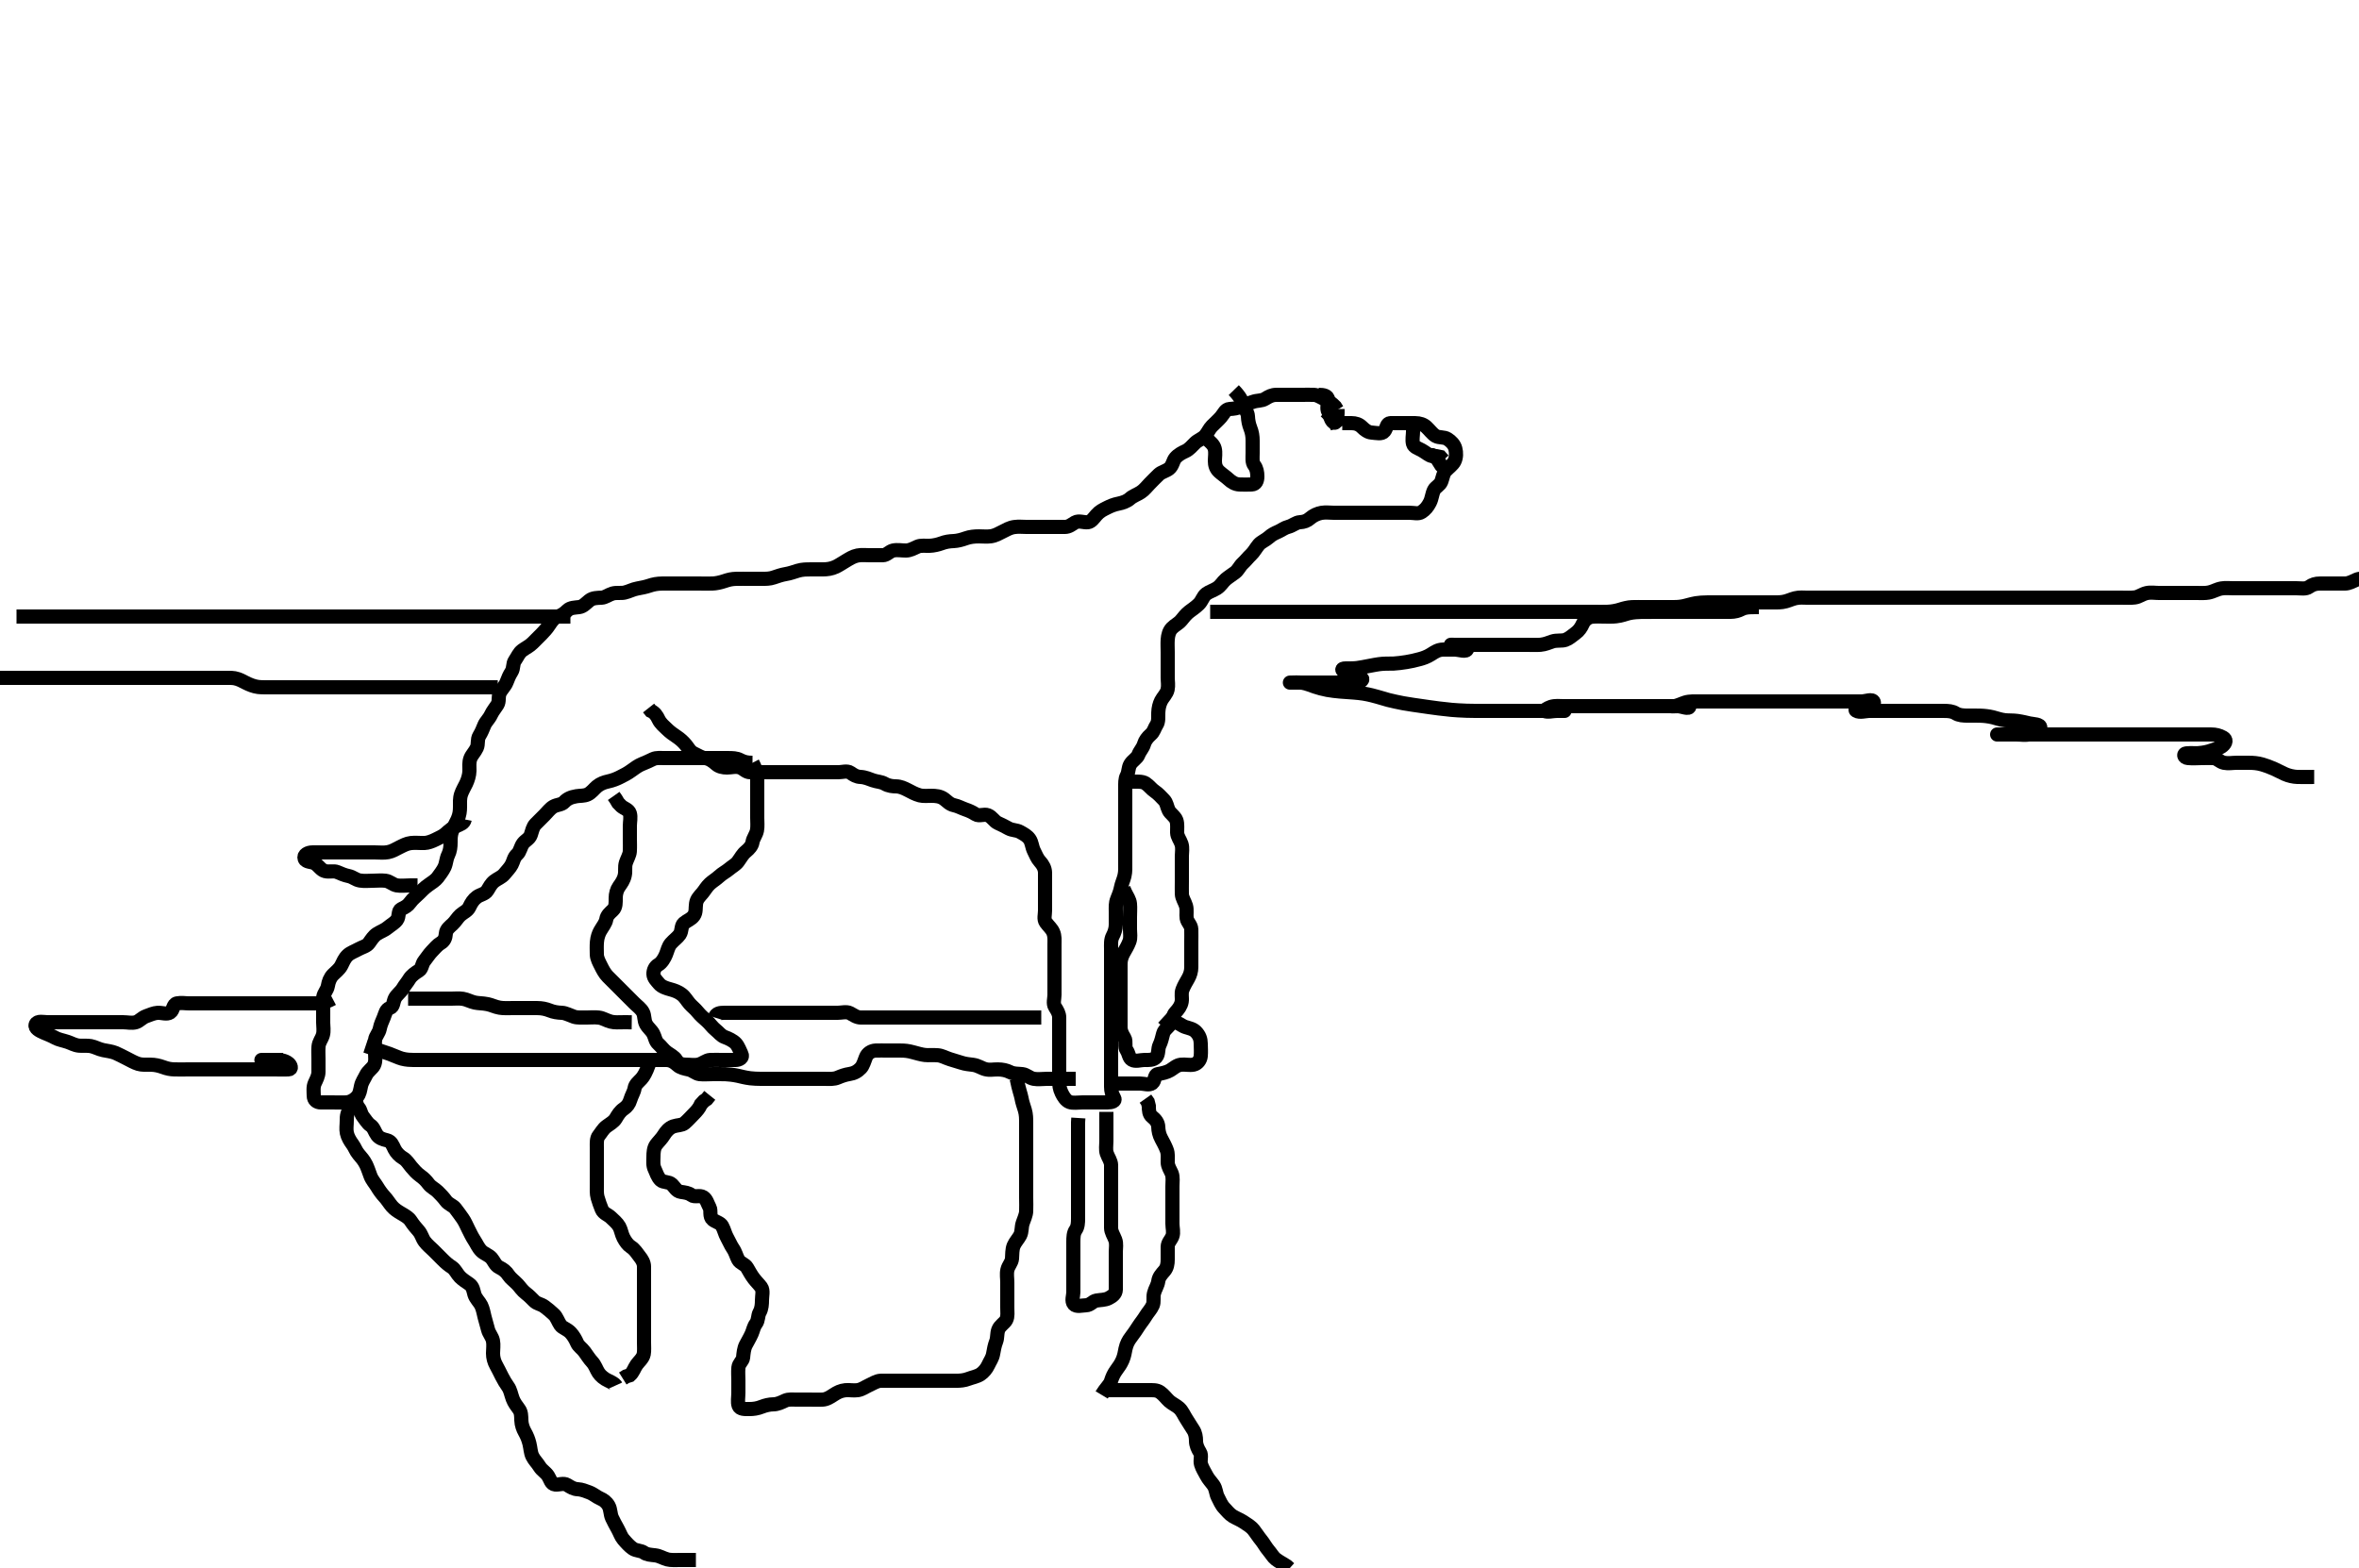 <svg width="500" height="332.41" xmlns="http://www.w3.org/2000/svg" xmlns:svg="http://www.w3.org/2000/svg" xmlns:xlink="http://www.w3.org/1999/xlink">
 <!-- Created with SVG-edit - http://svg-edit.googlecode.com/ -->
 <g display="inline" class="layer">
  <title>Layer 1</title>
  <path t="0,55,72,72,80,81,88,88,95,95,95,103,103,104,111,111,111,120,120,121,127,128,135,135,136,143,143,143,143,143,150,150,150,151,151,151,159,159,159,159,159,159,159,167,167,168,168,168,168,168,168,168,176,176,176,176,176,176,176,176,176,183,184,184,184,184,184,184,192,192,193,193,193,193,193,199,200,200,200,200,200,200,208,208,208,208,209,209,215,215,223,223,271,272,286,303,319,320,344,344,367,374,374,382,390,408,415,415,430,430,439,447,455,464,472,479,495,503,503,511,559,636,680,711,736,751,775,776,791,824,848,872" d="M3.5,130.705C5.257,130.705 6.157,130.705 6.904,130.705C7.9,130.705 8.7,130.705 9.7,130.705C10.5,130.705 11.5,130.705 12.311,130.705C13.185,130.705 14.185,130.705 15.021,130.705C15.604,130.705 16.8,130.705 17.689,130.705C18.543,130.705 19.578,130.705 20.264,130.705C21.099,130.705 22.105,130.705 22.957,130.705C23.922,130.705 24.757,130.705 25.383,130.705C26.833,130.705 27.669,130.705 28.11,130.705C29.021,130.705 29.952,130.705 31.333,130.705C31.779,130.705 32.656,130.705 33.542,130.705C34.467,130.705 34.955,130.705 36.565,130.705C37.159,130.705 37.781,130.705 38.429,130.705C39.804,130.705 40.528,130.705 41.275,130.705C42.833,130.705 43.643,130.705 44.468,130.705C45.305,130.705 46.151,130.705 47,130.705C47.849,130.705 48.695,130.705 49.532,130.705C51.167,130.705 51.957,130.705 52.728,130.705C53.481,130.705 54.217,130.705 54.938,130.705C55.643,130.705 56.334,130.705 57.012,130.705C58.333,130.705 59.616,130.705 60.247,130.705C60.875,130.705 61.5,130.705 62.753,130.705C63.384,130.705 64.667,130.705 65.321,130.705C66.653,130.705 67.325,130.705 68,130.705C68.675,130.705 69.347,130.705 71.333,130.705C71.978,130.705 72.613,130.705 73.238,130.705C74.458,130.705 75.053,130.705 76.213,130.705C77.333,130.705 77.878,130.705 78.929,130.705C79.917,130.705 80.381,130.705 81.243,130.705C82.643,130.705 83.417,130.705 84.479,130.705C85.253,130.705 86.153,130.705 87.016,130.705C87.979,130.705 88.805,130.705 89.821,130.705C90.5,130.705 91.478,130.705 92.299,130.705C93.257,130.705 94.153,130.705 95.016,130.705C95.979,130.705 96.8,130.705 97.701,130.705C98.667,130.705 99.5,130.705 100.478,130.705C101.299,130.705 102.1,130.705 103,130.705C103.9,130.705 104.9,130.705 105.8,130.705C106.7,130.705 107.6,130.705 108.5,130.705C109.3,130.705 110.2,130.705 111.1,130.705C112,130.705 112.9,130.705 113.8,130.705C114.7,130.705 115.6,130.705 116.5,130.705C117.3,130.705 118.2,130.705 119.1,130.705L120,130.705L120.9,130.705" id="svg_1" stroke-width="3" stroke="#000" fill="none"/>
  <path t="2014,2071,2105,2112,2136,2145,2153,2169,2169,2177,2184,2192,2200,2209,2209,2225,2225,2225,2233,2233,2233,2242,2249,2249,2249,2256,2256,2264,2273,2273,2280,2281,2289,2289,2304,2305,2305,2321,2321,2328,2336,2344,2353,2353,2369,2384,2385,2393,2393,2401,2401,2401,2408,2409,2409,2409,2417,2417,2425,2425,2425,2425,2433,2433,2433,2442,2442,2442,2443,2443,2449,2449,2449,2449,2458,2458,2458,2458,2458,2464,2464,2464,2464,2465,2473,2473,2473,2473,2480,2480,2481,2488,2489,2489,2496,2496,2496,2512,2513,2521,2521,2528,2528,2536,2537,2544,2553,2576,2577,2578,2584,2593,2593,2600,2617,2632,2632,2665,2689,2712,2713" d="M-2.5,143.705C0.089,143.705 1,143.705 1.9,143.705C2.8,143.705 3.7,143.705 4.6,143.705C5.5,143.705 6.3,143.705 7.2,143.705C8.1,143.705 9,143.705 9.911,143.705C10.822,143.705 11.521,143.705 12.5,143.705C13.311,143.705 14.185,143.705 15.183,143.705C15.979,143.705 16.731,143.705 17.849,143.705C18.833,143.705 19.505,143.705 20.495,143.705C21.529,143.705 22.297,143.705 23.136,143.705C24.157,143.705 24.904,143.705 25.9,143.705C26.7,143.705 27.7,143.705 28.5,143.705C29.5,143.705 30.3,143.705 31.1,143.705C32.096,143.705 32.843,143.705 33.864,143.705C34.8,143.705 35.7,143.705 36.6,143.705C37.385,143.705 38.325,143.705 39.333,143.705C40.125,143.705 40.987,143.705 41.747,143.705C42.922,143.705 43.457,143.705 44.311,143.705C45.5,143.705 46.395,143.705 46.979,143.705C47.815,143.705 49.056,143.654 49.725,143.777C50.686,143.954 51.453,144.418 52.021,144.705C52.896,145.148 53.793,145.511 54.721,145.633C55.368,145.718 56.833,145.705 57.668,145.705C58.105,145.705 59,145.705 59.895,145.705C61.167,145.705 61.931,145.705 62.639,145.705C63.648,145.705 64.667,145.705 65.387,145.705C66.147,145.705 66.947,145.705 67.787,145.705C69.121,145.705 70.048,145.705 70.515,145.705C71.439,145.705 72.331,145.705 73.557,145.705C74.286,145.705 75.279,145.705 75.897,145.705C77.1,145.705 77.7,145.705 78.6,145.705C79.8,145.705 80.395,145.705 81.264,145.705C82.333,145.705 83.264,145.705 84.099,145.705C85.1,145.705 85.9,145.705 86.9,145.705C87.7,145.705 88.7,145.705 89.479,145.705C90.478,145.705 91.195,145.705 92.1,145.705C93.042,145.705 94.043,145.705 94.751,145.705C95.495,145.705 96.686,145.705 97.5,145.705C98.3,145.705 99.2,145.705 100.136,145.705C100.984,145.705 101.847,145.705 102.864,145.705L103.701,145.705L104.667,145.705L105.5,145.705" id="svg_2" stroke-width="3" stroke="#000" fill="none"/>
  <path t="4242,4379,4393,4393,4393,4401,4401,4408,4409,4417,4424,4425,4432,4433,4442,4442,4442,4448,4448,4449,4457,4457,4464,4464,4464,4474,4474,4474,4474,4480,4480,4480,4488,4488,4488,4497,4497,4497,4505,4505,4512,4513,4513,4521,4521,4521,4528,4528,4528,4537,4537,4544,4544,4545,4553,4553,4553,4562,4569,4569,4576,4576,4576,4584,4584,4593,4593,4593,4601,4601,4608,4609,4609,4618,4618,4618,4624,4625,4625,4625,4625,4633,4633,4633,4633,4640,4641,4641,4641,4648,4648,4648,4656,4656,4656,4665,4665,4665,4674,4674,4682,4682,4690,4690,4690,4696,4696,4696,4706,4706,4706,4712,4712,4713,4720,4721,4721,4721,4728,4728,4737,4737,4737,4744,4744,4744,4753,4753,4760,4760,4761,4761,4769,4769,4769,4769,4777,4777,4784,4791,4792,4801,4801,4808,4808,4817,4825,4825,4833,4840,4841,4849,4857,4858,4865,4865,4873,4873,4874,4874,4880,4880,4881,4881,4888,4889,4889,4889,4896,4897,4897,4904,4904,4904,4911,4911,4911,4911,4922,4922,4922,4928,4928,4928,4936,4936,4937,4943,4951,4951,4951,4960,4968,4976,4976,4985,4999,4999,5007,5016,5024,5031,5041,5042,5048,5048,5055,5064,5065,5074,5075,5080,5081,5081,5088,5095,5105,5120,5120,5120,5128,5128,5136,5160,5175,5191,5215,5215,5215,5224,5224,5232,5239,5255,5272,5288,5288,5288,5311,5312,5320,5336,5351,5351,5360,5368,5369,5375,5383,5390,5392,5399,5407,5407,5416,5424,5439,5464,5495,5495,5503,5527,5584,5600,5625,5640,5657,5657,5665,5697,5729,5737,5776,5793,5793,5809,5825,5833" d="M256.5,129.705C259.021,129.705 260.043,129.705 260.761,129.705C261.552,129.705 262.578,129.705 263.458,129.705C264.478,129.705 265.299,129.705 266.136,129.705C267.157,129.705 267.905,129.705 268.901,129.705C269.736,129.705 270.667,129.705 271.453,129.705C272.275,129.705 273.333,129.705 274.264,129.705C274.896,129.705 275.9,129.705 276.7,129.705C277.7,129.705 278.542,129.705 279.271,129.705C280.469,129.705 281.161,129.705 281.885,129.705C282.617,129.705 284.015,129.705 284.664,129.705C285.595,129.705 286.8,129.705 287.396,129.705C288.264,129.705 289.333,129.705 290.264,129.705C290.896,129.705 291.901,129.705 292.736,129.705C293.921,129.705 294.453,129.705 295.275,129.705C296.333,129.705 297.275,129.705 297.953,129.705C299.184,129.705 300,129.705 300.816,129.705C301.816,129.705 302.5,129.705 303.667,129.705C304.453,129.705 305.275,129.705 306.333,129.705C307.038,129.705 307.838,129.705 308.875,129.705C309.822,129.705 310.521,129.705 311.5,129.705C312.3,129.705 313.1,129.705 314.104,129.705C314.957,129.705 315.921,129.705 316.725,129.705C317.547,129.705 318.578,129.705 319.479,129.705C320.5,129.705 321.311,129.705 321.957,129.705C323.188,129.705 323.757,129.705 324.719,129.705C325.833,129.705 326.668,129.705 327.551,129.705C328,129.705 328.895,129.705 330.167,129.705C330.931,129.705 331.979,129.705 332.648,129.705C333.667,129.705 334.748,129.705 335.479,129.705C336.19,129.705 337.457,129.705 338.239,129.705C338.948,129.705 339.922,129.722 340.725,129.694C341.548,129.666 342.584,129.5 343.479,129.205C344.102,129 345.099,128.738 345.9,128.709C346.899,128.674 347.7,128.705 348.7,128.705C349.542,128.705 350.271,128.705 351.468,128.705C352.151,128.705 352.849,128.709 354.167,128.705C354.99,128.703 355.722,128.714 356.667,128.538C357.465,128.39 358.301,128.083 359.5,127.872C360.095,127.767 360.979,127.717 361.815,127.706C362.816,127.694 363.725,127.705 364.667,127.705C365.453,127.705 366.275,127.705 367.333,127.705C368.264,127.705 368.896,127.705 369.903,127.705C370.772,127.705 371.833,127.705 372.469,127.705C373.521,127.705 374.252,127.706 375.333,127.705C376.013,127.704 376.964,127.736 377.813,127.62C378.823,127.482 379.623,127.032 380.478,126.826C381.479,126.586 382.257,126.705 383.157,126.705C383.905,126.705 384.899,126.705 385.843,126.705C386.743,126.705 387.701,126.705 388.385,126.705C389.325,126.705 390.333,126.705 391.195,126.705C392.021,126.705 392.985,126.705 393.711,126.705C394.7,126.705 395.521,126.705 396.667,126.705C397.462,126.705 398.042,126.705 398.987,126.705C400.021,126.705 400.753,126.705 401.5,126.705C402.616,126.705 403.678,126.705 404.343,126.705C405.289,126.705 405.899,126.705 407.1,126.705C408,126.705 408.6,126.705 409.8,126.705C410.7,126.705 411.3,126.705 412.5,126.705C413.4,126.705 414,126.705 414.9,126.705C416.1,126.705 416.7,126.705 417.6,126.705C418.8,126.705 419.689,126.705 420.264,126.705C421.333,126.705 422.253,126.705 423.013,126.705C424.021,126.705 425.043,126.705 425.751,126.705C426.495,126.705 427.686,126.705 428.6,126.705C429.5,126.705 430.3,126.705 431.136,126.705C432.153,126.705 432.847,126.705 433.864,126.705C434.8,126.705 435.7,126.705 436.6,126.705C437.5,126.705 438.257,126.705 439.153,126.705C440.016,126.705 441,126.705 441.822,126.705C442.711,126.705 443.7,126.705 444.5,126.705C445.5,126.705 446.289,126.705 447.015,126.705C448.089,126.705 449,126.705 449.809,126.705C450.833,126.705 451.511,126.767 452.495,126.648C453.366,126.542 454.018,125.944 455,125.726C455.879,125.531 456.8,125.705 457.701,125.705C458.667,125.705 459.336,125.705 460.101,125.705C461.095,125.705 462.015,125.705 462.979,125.705C463.9,125.705 464.8,125.705 465.701,125.705C466.667,125.705 467.345,125.757 468.101,125.62C469.114,125.435 469.811,124.924 470.864,124.741C471.688,124.598 472.6,124.705 473.385,124.705C474.325,124.705 475.333,124.705 476.089,124.705C477,124.705 477.911,124.705 478.821,124.705C479.675,124.705 480.615,124.705 481.5,124.705C482.3,124.705 483.2,124.705 484.1,124.705C485,124.705 485.911,124.705 486.821,124.705C487.675,124.705 488.728,124.921 489.416,124.421C490.109,123.918 490.8,123.705 491.7,123.705C492.6,123.705 493.5,123.705 494.3,123.705C495.2,123.705 496.1,123.71 497,123.705C497.9,123.7 498.607,123.252 499.5,122.872C500.252,122.551 501.2,122.705 502.1,122.705L502.911,122.705" id="svg_3" stroke-width="3" stroke="#000" fill="none"/>
  <path t="6947,7018,7018,7041,7042,7050,7050,7063,7064,7064,7073,7073,7073,7082,7090,7090,7098,7098,7107,7112,7112,7120,7128,7135,7135,7144,7144,7160,7160,7160,7258,7265,7273,7273,7281,7281,7281,7288,7289,7289,7298,7392,7393,7410,7418,7425,7432,7433,7440,7440,7449,7457,7466,7474,7481,7481,7489,7489,7489,7496,7497,7506,7513,7513,7523,7523,7523,7530,7530,7530,7538,7539,7539,7544,7544,7544,7544,7544,7553,7553,7553,7553,7560,7561,7561,7561,7570,7570,7570,7570,7577,7577,7577,7577,7586,7586,7586,7601,7602,7683,7697,7705,7705,7706,7712,7713,7720,7720,7728,7805,7817,7825,7833,7840,7840,7841,7841,7848,7848,7857,7857,7865,7865,7866,7873,7873,7874,7882,7882,7882,7890,7890,7896,7905,7906,7922,7930,7930,7939,7939,7939,7945,7945,7945,7945,7952,7952,7959,7960,7960,7960,7969,7969,7969,7969,8040,8040,8057,8089,8106,8230,8257,8265,8273,8274,8281,8282,8289,8290,8298,8298,8298,8305,8305,8306,8313,8314,8314,8314,8322,8322,8323,8330,8330,8330,8330,8339,8339,8340,8340,8340,8346,8346,8346,8346,8355,8355,8355,8355,8361,8362,8362,8368,8369,8369,8369,8377,8385,8386,8401,8402,8482,8505,8513,8528,8529,8677,8697,8704,8704,8713,8714,8714,8722,8722,8722,8730,8730,8730,8731,8731,8731,8738,8738,8738,8738,8739,8739,8746,8746,8746,8747,8756,8756,8756,8769,8769,8777,8778,8786,8786,8889,8897,8904,8905,8912,8921,9023,9041,9042,9049,9050,9050,9058,9058,9058,9059,9065,9065,9065,9066,9074,9074,9074,9075,9075,9075,9082,9082,9082,9083,9083,9083,9083,9090,9090,9091,9091,9091,9092,9092,9092,9098,9098,9099,9099,9099,9099,9100,9106,9107,9108,9108,9109,9109,9109,9114,9115,9115,9116,9116,9117,9117,9117,9121,9122,9122,9122,9122,9122,9127,9128,9152,9160,9278,9289,9290,9297,9298,9298,9305,9305,9312,9312,9321,9321,9322,9330,9330,9338,9345,9353,9377,9497,9505,9521,9522,9522,9671,9671,9682,9689,9689,9697,9697,9705,9705,9705,9706,9712,9713,9734,9735,9735,9735,9736,9736,9737,9737,9744,9744,9744,9752,9752,9760,9768,9768,9768,9784,9784,9792,9909,9909,9936,9937,10017,10033,10034,10042,10042,10050,10065,10065,10074,10075,10081,10082,10089,10098,10098,10098,10107,10108,10114,10114,10121,10130,10137,10138,10154,10155,10155,10177,10187,10187,10212,10266,10281,10321,10322,10345,10401,10409,10410,10417,10417,10418,10425,10426,10426,10433,10434,10434,10440,10441,10441,10441,10448,10448,10449,10457,10457,10465,10466,10466,10473,10473,10481,10489,10498,10512,10513,10544,10569,10585,10586,10594,10602,10617,10618,10640,10640,10658,10665" d="M490.5,164.705C488.664,164.705 487.898,164.736 486.9,164.7C486.099,164.672 485.089,164.446 484.3,164.094C483.487,163.732 482.695,163.292 482.043,163.005C481.087,162.585 480.293,162.292 479.51,162.062C478.479,161.759 477.5,161.705 476.743,161.705C475.847,161.705 474.984,161.705 474,161.705C473.179,161.705 472.307,161.889 471.387,161.704C470.495,161.524 469.932,160.757 469.279,160.716C468.302,160.654 467.5,160.705 466.5,160.705C465.7,160.705 464.895,160.802 463.721,160.694C462.824,160.612 462.714,159.77 463.376,159.709C464.548,159.603 465.188,159.715 465.86,159.669C467.17,159.579 467.983,159.357 468.643,159.13C469.617,158.796 470.533,158.58 471.1,158.094C471.838,157.461 471.931,156.759 471.2,156.352C470.364,155.886 469.615,155.706 468.675,155.705C467.984,155.704 466.911,155.705 466,155.705C465.1,155.705 464.195,155.705 463.333,155.705C462.479,155.705 461.5,155.705 460.7,155.705C459.9,155.705 458.905,155.705 458.157,155.705C457.125,155.705 456.178,155.705 455.479,155.705C454.5,155.705 453.689,155.705 452.815,155.705C451.815,155.705 450.979,155.705 450.099,155.705C449.2,155.705 448.289,155.705 447.664,155.705C446.333,155.705 445.615,155.705 444.864,155.705C444.089,155.705 443.299,155.705 442.1,155.705C441.305,155.705 440.521,155.705 439.757,155.705C438.321,155.705 437.653,155.705 437,155.705C436.016,155.705 434.979,155.705 434.247,155.705C433.5,155.705 432.384,155.705 431.321,155.705C430.653,155.705 429.675,155.705 429.016,155.705C427.979,155.705 426.896,155.705 426.197,155.705C425,155.705 424.208,155.705 423.303,155.705C423.193,155.705 424.043,155.705 424.761,155.705C425.552,155.705 426.813,155.705 427.458,155.705C428.478,155.705 429.333,155.901 430.2,155.648C431.078,155.391 432.376,155.089 432.453,154.28C432.528,153.497 430.999,153.542 430.138,153.352C429.479,153.208 428.808,153.014 427.543,152.826C426.786,152.714 425.663,152.761 424.979,152.684C423.944,152.568 423.234,152.257 422.391,152.058C421.505,151.848 420.605,151.743 419.736,151.716C418.667,151.682 417.957,151.706 417.104,151.705C416.103,151.704 415.214,151.649 414.5,151.205C413.79,150.763 412.983,150.706 412,150.705C411.013,150.704 410.253,150.705 409.333,150.705C408.543,150.705 407.689,150.705 406.5,150.705C405.901,150.705 405.021,150.705 404.185,150.705C403.184,150.705 402.275,150.705 401.333,150.705C400.538,150.705 399.653,150.705 399.013,150.705C397.979,150.705 396.885,150.705 396.161,150.705C395.469,150.705 394.149,151.114 393.429,150.669C392.906,150.345 394,149.718 394.9,149.705C395.8,149.692 397.461,149.633 397.157,148.826C396.863,148.048 395.479,148.705 394.5,148.705C393.711,148.705 392.667,148.705 391.979,148.705C390.957,148.705 390.239,148.705 389.448,148.705C388.421,148.705 387.479,148.705 386.731,148.705C385.531,148.705 384.839,148.705 384.115,148.705C383.383,148.705 381.985,148.705 381.336,148.705C380.405,148.705 379.5,148.705 378.591,148.705C377.958,148.705 376.929,148.705 375.757,148.705C374.895,148.705 374.449,148.705 373.551,148.705C372.668,148.705 371.443,148.705 370.71,148.705C369.685,148.705 369.017,148.705 367.979,148.705C367.247,148.705 366.125,148.705 365.384,148.705C364.322,148.705 363.657,148.705 362.711,148.705C361.5,148.705 360.903,148.705 360.042,148.705C359.271,148.705 358.139,148.629 357.179,148.926C356.478,149.143 355.528,149.64 354.805,149.7C353.846,149.78 354.7,149.705 355.6,149.705C356.5,149.705 358.086,150.491 358.086,149.705C358.086,148.815 356.333,149.705 355.479,149.705C354.5,149.705 353.689,149.705 352.815,149.705C351.811,149.705 351.232,149.705 350.224,149.705C349,149.705 348.536,149.705 347.533,149.705C347.003,149.705 345.904,149.705 345.344,149.705C343.667,149.705 343.122,149.705 342.066,149.705C341.557,149.705 340.583,149.705 339.672,149.705C338.443,149.705 337.714,149.705 337.042,149.705C336.103,149.705 334.901,149.705 334.311,149.705C333.457,149.705 332.422,149.705 331.521,149.705C330.5,149.705 329.671,149.547 328.667,149.872C327.975,150.095 327.192,150.674 327.266,150.705C328.085,151.044 329.016,150.705 329.979,150.705C330.9,150.705 331.786,150.705 331.581,150.705C330.811,150.705 329.813,150.705 328.958,150.705C328.013,150.705 326.979,150.705 326.247,150.705C325.5,150.705 324.753,150.705 323.321,150.705C322.644,150.705 321.958,150.705 321.233,150.705C320,150.705 319.044,150.705 318.529,150.705C317.438,150.705 316.868,150.705 315.696,150.705C314.5,150.705 313.9,150.709 312.695,150.7C312.089,150.696 311.479,150.689 310.864,150.669C309.614,150.629 308.333,150.542 307.678,150.483C307.014,150.424 305.664,150.271 304.979,150.184C304.289,150.096 303.595,150.002 302.899,149.904C301.5,149.707 300.8,149.61 299.409,149.4C298.721,149.297 298.041,149.188 297.372,149.069C296.714,148.952 294.832,148.544 294.242,148.384C293.665,148.227 292.541,147.887 291.979,147.726C291.414,147.563 290.252,147.242 289,147.038C288.339,146.931 287.648,146.869 286.942,146.81C286.224,146.751 285.499,146.716 284.058,146.6C283.352,146.542 281.997,146.387 281.365,146.262C280.183,146.029 279.647,145.867 278.676,145.556C278.24,145.416 276.902,144.867 276.083,144.747C275.209,144.618 274.3,144.705 273.401,144.705C273.276,144.705 274.189,144.705 275.184,144.705C276,144.705 276.816,144.705 277.815,144.705C278.689,144.705 279.7,144.705 280.5,144.705C281.5,144.705 282.3,144.705 283.1,144.705C284.095,144.705 284.843,144.705 285.864,144.705C286.7,144.705 287.721,144.934 288.416,144.421C289.094,143.92 288.668,143.679 287.731,143.42C286.972,143.209 286.17,142.934 285.189,142.506C284.408,142.165 284.168,141.71 285.153,141.705C285.847,141.701 286.909,141.716 287.64,141.62C288.489,141.508 289.211,141.352 290,141.205C290.789,141.058 292.11,140.784 292.958,140.726C294.041,140.651 294.794,140.703 295.393,140.669C296.074,140.63 297.244,140.495 298.101,140.348C298.981,140.196 299.846,140.031 301,139.705C301.648,139.522 302.454,139.269 303.333,138.705C304.127,138.196 304.808,137.734 305.833,137.705C306.505,137.686 307.495,137.705 308.357,137.705C309.297,137.705 310.866,138.344 311,137.538C311.107,136.893 309.507,136.82 308.711,136.741C307.671,136.637 307.065,136.705 307.914,136.705C308.899,136.705 309.664,136.705 310.615,136.705C311.6,136.705 312.385,136.705 313.336,136.705C314.101,136.705 315.095,136.705 315.843,136.705C316.885,136.705 317.833,136.705 318.505,136.705C319.495,136.705 320.357,136.705 321.248,136.705C322.153,136.705 323.016,136.705 323.979,136.705C324.805,136.705 325.824,136.746 326.521,136.684C327.507,136.596 328.273,136.236 329.015,135.989C329.982,135.667 331.028,135.921 331.79,135.648C332.628,135.347 333.176,134.786 333.9,134.269C334.685,133.709 335.14,133.004 335.5,132.205C335.859,131.408 336.658,130.808 337.521,130.726C338.496,130.633 339.311,130.705 339.957,130.705C341.184,130.704 341.73,130.744 342.547,130.648C343.829,130.498 344.511,130.168 345.269,129.989C346.134,129.784 347.161,129.733 347.885,129.716C348.617,129.698 349.678,129.705 350.643,129.705C351.481,129.705 352.532,129.705 353.305,129.705C354.269,129.705 355.021,129.705 355.817,129.705C357.038,129.705 357.838,129.705 358.743,129.705C359.7,129.705 360.6,129.705 361.5,129.705C362.3,129.705 363.2,129.705 364.021,129.705C364.984,129.705 365.847,129.706 366.743,129.705C367.7,129.704 368.464,129.476 369.136,129.13C369.948,128.712 370.847,128.709 371.864,128.705L372.796,128.7" id="svg_4" stroke-width="3" stroke="#000" fill="none"/>
  <path t="13086,13136,13136,13169,13192,13217,13224,13257,13272,13272,13280,13288,13305,13320,13328,13360,13368,13383,13383,13392,13392,13463,13672,13722,13731,13731,13738,13745,13745,13753,13753,13762,13762,13769,13769,13769,13779,13779,13786,13786,13786,13794,13795,13801,13802,13802,13808,13808,13817,13824,13848,13873,13873,13888,13952,13952,13997,14071,14071,14098,14113,14137,14144,14185,14216,14242,14242,14249,14249,14257,14265,14273,14291,14307,14313,14313,14338,14345,14360,14361,14368,14401,14465,14465,14473,14490,14506,14513,14521,14538,14578,14578,14592,14618,14626,14633,14658,14658,14697,14730,14730,14744,14753,14761,14768,14778,14793,14809,14809,14818,14826,14880,14898,14906,14914,14914,14921,14929,14983,14995,15025,15025,15033,15048,15106,15113,15113,15128,15160,15200,15240,15296,15344,15345,15369,15385,15393,15394,15442,15449,15671,15671,15698,15714,15729,15736,15737,15762,15770,15770,15813,15974,15993,16010,16025,16035,16043,16043,16051,16068,16075,16089,16098,16113,16113,16137,16146,16146,16161,16168,16194,16194,16226,16227,16251,16251,16296,16338,16369,16371,16428,16442,16466,16489,16490,16578,16629,16629,16682,16705,16706,16714,16722,16730,16738,16738,16746,16778,16778,16801,16802,16817,16857,16874,16874,16890,16907,16947,16962,16978,17013,17033,17034,17058,17059,17098,17123,17124,17146,17147,17147,17178,17178,17202,17202,17211,17263,17313,17332,17346,17346,17402,17402,17410,17411,17434,17434,17449,17450,17489,17505,17505,17529,17529,17529,17562,17594,17632,17632,17662,17662,17705,17705,17760,17760,17779,17817,17850,17866,17866,17898,17899,17906,17922,17937,17963,17963,17995,17995,18034,18043,18050,18090,18122,18133,18147,18147,18169,18170,18244,18274,18274,18282,18291,18291,18306,18306,18354,18434,18450,18478,18490,18498,18515,18516,18522,18523,18538,18626,18626,18634,18642,18649,18658,18658,18666,18682,18683,18691,18691,18699,18699,18715,18716,18723,18724,18746,18746,18826,18826,18878,18898,18906,18914,18923,18923,18931,18938,18938,18947,18954,18955,18962,18963,18970,18971,18972,18978,18995,19007,19009,19076,19076,19090,19091,19098,19099,19108,19109,19113,19114,19114,19121,19122,19133,19133,19137,19138,19146,19146,19153,19153,19154,19163,19163,19163,19184,19208,19209,19217,19217,19225,19233,19241,19250,19265,19273,19288,19297,19305,19320,19336,19336,19352,19368,19369,19377,19377,19385,19385,19401,19401,19409,19409,19424,19433,19473,19473,19589,19634,19650,19651,19658,19658,19659,19666,19674,19682,19691,19699,19721,19722,19753,19761,19793,19809,19826,19826,19841,19865,19873,19889,19897,19905,19906,19913,19914,19930,19930,19938,19938,19938,19946,19946,19977,20017,20017,20025,20033,20049,20050,20065,20065,20066,20073,20074,20081,20097,20160,20211,20211,20242,20265,20265,20289,20305,20305,20322,20401,20409,20449,20450,20552,20593,20593,20641,20666,20768,20777,20787,20787,20802,20819,20858,20858,20865,20865,20874,20961,21026,21058,21058,21089,21090,21129,21154,21210,21241,21274,21282,21282,21314,21345,21370,21370,21410,21474" d="M159.5,161.705C158.5,161.705 157.723,161.581 156.9,161.13C156.12,160.703 155.2,160.705 154.3,160.705C153.4,160.705 152.5,160.705 151.7,160.705C150.8,160.705 149.9,160.705 149,160.705C148.1,160.705 147.2,160.705 146.3,160.705C145.4,160.705 144.5,160.705 143.743,160.705C142.847,160.705 141.984,160.705 141.021,160.705C140.1,160.705 139.15,160.573 138.4,160.926C137.624,161.291 136.843,161.671 136.016,161.99C135.304,162.266 134.4,162.927 133.747,163.405C133.032,163.929 132.294,164.314 131.3,164.805C130.703,165.1 129.904,165.439 128.9,165.657C128.103,165.83 127.267,166.106 126.521,166.726C125.959,167.192 125.318,168.07 124.531,168.418C123.776,168.752 122.973,168.659 122.183,168.789C120.952,168.991 120.184,169.375 119.61,170C119.026,170.636 118.124,170.533 117.3,170.99C116.608,171.374 116,172.205 115.4,172.805C114.8,173.405 114.091,174.096 113.5,174.705C112.927,175.296 112.785,176.152 112.496,177C112.217,177.816 111.344,178.157 110.853,178.815C110.36,179.475 110.202,180.575 109.649,181.069C108.878,181.759 108.867,182.504 108.464,183.269C108.065,184.026 107.491,184.561 106.889,185.305C106.361,185.958 105.379,186.319 104.785,186.789C104.047,187.374 103.739,188.067 103.278,188.805C102.831,189.522 101.745,189.671 101.1,190.141C100.321,190.709 99.892,191.421 99.475,192.305C99.095,193.11 98.266,193.385 97.584,193.989C96.989,194.515 96.572,195.312 95.932,195.905C95.415,196.385 94.557,197 94.5,197.905C94.443,198.803 94.156,199.495 93.4,199.926C92.731,200.308 92.091,201.096 91.5,201.705C90.927,202.296 90.426,203.115 89.925,203.73C89.421,204.35 89.449,205.358 88.796,205.758C88.008,206.239 87.196,206.829 86.785,207.505C86.314,208.281 85.823,208.81 85.416,209.506C84.934,210.332 84.034,210.902 83.667,211.705C83.327,212.448 83.409,213.407 82.649,213.68C81.765,213.997 81.681,214.858 81.333,215.705C81.057,216.376 80.652,217.219 80.489,218.105C80.336,218.936 79.588,219.691 79.504,220.405C79.4,221.299 79.5,222.205 79.5,223.105C79.5,224.005 79.689,224.974 79.278,225.805C78.937,226.496 77.995,227.04 77.584,227.905C77.225,228.662 76.705,229.359 76.521,230.205C76.33,231.085 76.241,231.929 75.699,232.505C75.031,233.215 74.201,233.676 73.3,233.705C72.4,233.734 71.615,233.705 70.675,233.705C69.667,233.705 68.911,233.71 68,233.705C67.111,233.7 66.51,233.184 66.5,232.305C66.489,231.405 66.337,230.448 66.721,229.605C67.077,228.825 67.495,228.105 67.5,227.205C67.505,226.305 67.5,225.405 67.5,224.505C67.5,223.605 67.433,222.817 67.511,221.88C67.595,220.863 68.186,220.302 68.443,219.405C68.691,218.538 68.5,217.605 68.5,216.82C68.5,215.869 68.5,215.104 68.5,214.109C68.5,213.362 68.362,212.33 68.504,211.405C68.648,210.474 69.333,209.933 69.496,209.005C69.651,208.118 69.927,207.296 70.6,206.605C71.093,206.098 71.926,205.488 72.333,204.705C72.72,203.961 72.99,203.174 73.7,202.506C74.276,201.964 75.2,201.652 76,201.205C76.8,200.758 77.729,200.595 78.215,199.904C78.715,199.191 79.216,198.415 79.852,198.005C80.752,197.424 81.455,197.252 82.215,196.621C82.94,196.019 83.644,195.674 84.143,195C84.657,194.306 84.319,193.065 85.021,192.726C85.884,192.308 86.419,192.029 86.936,191.305C87.496,190.519 88.1,190.105 88.8,189.405C89.3,188.905 89.995,188.169 90.821,187.605C91.481,187.155 92.364,186.562 92.743,186.052C93.237,185.387 93.9,184.515 94.215,183.821C94.618,182.932 94.543,182.17 95,181.226C95.407,180.386 95.5,179.505 95.5,178.605C95.5,177.705 95.507,176.929 95.857,176.048C96.162,175.282 96.628,174.518 96.979,173.726C97.415,172.742 97.498,171.952 97.5,171.052C97.502,170.189 97.424,169.307 97.722,168.383C97.955,167.659 98.508,166.709 98.796,166.109C99.152,165.367 99.482,164.342 99.5,163.4C99.516,162.538 99.358,161.657 99.722,160.726C99.996,160.023 100.654,159.411 101.064,158.53C101.428,157.748 101.106,156.776 101.585,155.99C102.076,155.187 102.313,154.549 102.667,153.705C102.966,152.989 103.654,152.411 104.064,151.53C104.428,150.748 104.95,150.16 105.415,149.42C105.904,148.64 105.525,147.795 105.936,146.88C106.256,146.167 107.067,145.432 107.379,144.605C107.699,143.755 107.95,143.16 108.415,142.42C108.903,141.642 108.667,140.705 109.111,140.069C109.701,139.223 109.962,138.416 110.7,137.874C111.491,137.294 112.201,137.002 112.9,136.305C113.501,135.706 114.1,135.105 114.8,134.405C115.3,133.905 115.947,133.185 116.447,132.409C116.897,131.711 117.446,130.961 118.204,130.709C119.058,130.427 119.604,130.051 120.257,129.41C120.901,128.778 121.855,128.818 122.743,128.7C123.619,128.585 124.137,127.93 124.9,127.316C125.646,126.716 126.601,126.753 127.5,126.705C128.303,126.662 128.972,126.076 129.821,125.826C130.647,125.584 131.631,125.793 132.384,125.62C133.369,125.393 134.091,124.94 135.1,124.758C135.894,124.614 136.897,124.414 137.5,124.205C138.496,123.86 139.289,123.723 140.333,123.705C141.089,123.692 142,123.705 142.9,123.705C143.8,123.705 144.7,123.705 145.6,123.705C146.385,123.705 147.325,123.705 148.333,123.705C149.089,123.705 150.021,123.727 150.985,123.704C151.711,123.686 152.698,123.478 153.5,123.205C154.498,122.865 155.094,122.735 156.015,122.706C156.979,122.676 157.911,122.705 158.821,122.705C159.521,122.705 160.5,122.705 161.479,122.705C162.333,122.705 163.139,122.712 163.985,122.421C164.724,122.167 165.701,121.832 166.5,121.705C167.501,121.546 168.283,121.229 169.1,120.989C170.084,120.7 170.9,120.707 171.899,120.705C172.664,120.703 173.616,120.713 174.384,120.705C175.347,120.694 176.211,120.591 177.184,120.136C177.741,119.875 178.541,119.342 179.333,118.872C180.033,118.457 180.806,117.946 181.747,117.762C182.651,117.586 183.5,117.705 184.478,117.705C185.299,117.705 186.2,117.716 187.1,117.705C187.979,117.695 188.494,116.887 189.301,116.706C190.178,116.51 191.1,116.71 192,116.705C192.9,116.7 193.612,116.263 194.5,115.872C195.158,115.582 196.136,115.73 196.985,115.704C197.906,115.675 198.899,115.423 199.479,115.205C200.48,114.829 201.253,114.737 202.157,114.7C202.906,114.67 203.896,114.414 204.664,114.13C205.611,113.781 206.6,113.705 207.5,113.705C208.3,113.705 209.209,113.804 210.021,113.684C211.01,113.538 211.711,113.094 212.5,112.705C213.289,112.316 213.99,111.87 214.979,111.726C215.891,111.593 216.8,111.705 217.7,111.705C218.6,111.705 219.5,111.705 220.3,111.705C221.2,111.705 222.1,111.705 223,111.705C223.911,111.705 224.821,111.706 225.675,111.705C226.613,111.704 227.169,111.157 227.857,110.762C228.677,110.292 229.706,110.812 230.6,110.705C231.315,110.619 231.851,109.796 232.385,109.188C233.085,108.392 233.704,108.102 234.7,107.605C235.296,107.308 236.091,106.946 237.095,106.758C237.837,106.619 238.872,106.278 239.5,105.705C240.108,105.15 241.068,104.829 241.8,104.348C242.594,103.826 243.021,103.184 243.667,102.538C244.325,101.88 244.829,101.338 245.615,100.592C246.182,100.052 247.109,99.885 247.796,99.348C248.539,98.766 248.625,97.672 249.111,97.105C249.748,96.362 250.538,95.971 251.3,95.621C252.05,95.276 252.697,94.502 253.3,93.905C253.897,93.313 254.881,93.007 255.447,92.348C256.039,91.659 256.301,90.905 256.9,90.305C257.6,89.605 258.247,89.048 258.796,88.405C259.438,87.652 259.715,86.766 260.6,86.705C261.498,86.643 262.279,86.583 263.1,86.13C263.892,85.694 264.815,85.466 265.521,85.205C266.491,84.847 267.397,85.022 268.167,84.538C268.931,84.058 269.6,83.705 270.5,83.705C271.257,83.705 272.153,83.705 273.016,83.705C273.979,83.705 274.9,83.705 275.8,83.705C276.7,83.705 277.601,83.657 278.5,83.705C279.303,83.748 279.969,84.266 280.8,84.652C281.672,85.057 282.3,85.506 282.979,86.205L283.415,86.905" id="svg_5" stroke-width="3" stroke="#000" fill="none"/>
  <path t="23333,23826,23859,23859,24071" d="M283.5,90.705C282.889,89.105 282.2,88.405 281.7,87.905L281,87.205" id="svg_6" stroke-width="3" stroke="#000" fill="none"/>
  <path t="25251,25463,25497,25521,25521,25553,25605,25633,25650,25650,25674,26626,26650,26666,26674,26698,26721,26722,26745,26977,26977,26993,27010,27025,27026,27074,27201,27201,27270,27297,27401,27450,27451,27465,27474,27499,27529,27530,27554,27570,27570,27578,27586,27654,27697,27698,27815,27815,27834,27904,27904,27994,28002,28003,28033,28073,28105,28154,28161,28179,28186,28254,28254,28274,28282,28297,28308,28330,28354,28371,28379,28380,28395,28402,28489,28498,28570,28594,28602,28617,28658,28690,28690,28738,28762,28780,28803,28936,28972,28980,29002,29003,29020,29020,29042,29043,29052,29067,29090,29100,29116,29124,29124,29138,29145,29163,29179,29179,29204,29227,29235,29236,29266,29266,29322,29337,29354,29362,29370,29377,29394,29403,29417,29486,29486,29554,29554,29603,29603,29652,29658,29659,29715,29739,29778,29778,29796,29796,29803,29818,29825,29826,29826,29843,29843,29874,29927,29994,30027,30027,30067,30091,30115,30115,30123,30203,30270,30270,30283,30322,30370,30467,30467,30491,30537,30554,30571,30580,30587,30588,30595,30636,30667,30879,30952,30978,31067,31067,31092,31092,31116,31125,31141,31163,31195,31195,31212,31212,31212,31219,31220,31234,31234,31252,31252,31266,31266,31319,31339,31355,31403,31418,31450,31467,31483,31498,31523,31555,31562,31562,31585,31586,31603,31603,31610,31625,31650,31723,31723,31747,31747,31764,31786,31786,31795,31804,31835,31835,31852,31866,31890,31954,31954,32021,32043,32090,32090,32278,32299,32448,32553,32635,32635,32674,32735,32735,32763,32880,32891,32892,32907,32963,32963,32971,32995,32996,33011,33012,33083,33092,33100,33116,33124,33132,33139,33140,33148,33156,33164,33172,33178,33188,33195,33203,33203,33210,33226,33235,33242,33242,33250,33266,33283,33298,33299,33314,33322,33331,33331,33338,33356,33356,33371,33371,33402,33403,33418,33442,33450,33450,33474,33482,33491,33498,33630,33643,33666,33715,33715,33783,33899,33930,33946,33947,33954,33963,33978,33979,33994,34166,34218,34227,34251,34252,34259,34318,34318,34356,34356,34372,34378,34387,34387,34394,34419,34442,34442,34450,34467,34490,34535,34535,34547,34579,34595,34603,34603,34619,34619,34628,34644,34650,34651,34659,34667,34667,34667,34674,34683,34691,34714,34715,34722,34739,34747,34762,34787,34810,34851,34851,34876,34890,34899,34930,34978,35018,35035,35042,35042,35059,35059,35082,35090,35100,35106,35122,35130,35131,35147,35170,35259,35292,35332,35354,35387,35394,35410,35443,35451,35451,35458,35491,35531,35532,35584,35651,35677,35685,35691,35730,35803,35804,35819,35819,35858,35858,35875,36028,36060,36060,36075,36163" d="M284.5,89.705C284.7,89.705 285.6,89.705 286.5,89.705C287.3,89.705 288.048,89.921 288.667,90.538C289.287,91.157 289.937,91.635 290.685,91.694C291.74,91.778 292.882,92.099 293.415,91.42C293.98,90.697 293.856,89.734 294.7,89.705C295.6,89.675 296.385,89.705 297.325,89.705C298.333,89.705 299.089,89.7 300,89.705C300.9,89.71 301.72,89.968 302.3,90.506C303.025,91.179 303.613,92.026 304.3,92.42C305.034,92.84 306.07,92.594 306.8,93.062C307.6,93.575 308.241,94.239 308.464,95.105C308.688,95.977 308.689,96.974 308.279,97.805C307.937,98.496 307.087,99.092 306.4,99.805C305.927,100.296 305.801,101.261 305.489,102.094C305.205,102.855 304.247,103.245 303.936,103.89C303.505,104.787 303.517,105.634 303.064,106.52C302.598,107.429 302.118,108.013 301.333,108.538C300.627,109.011 299.7,108.705 298.8,108.705C297.9,108.705 297,108.705 296.1,108.705C295.2,108.705 294.3,108.705 293.4,108.705C292.5,108.705 291.7,108.705 290.8,108.705C289.9,108.705 289,108.705 288.1,108.705C287.2,108.705 286.3,108.705 285.4,108.705C284.5,108.705 283.7,108.705 282.8,108.705C281.9,108.705 280.987,108.563 280.1,108.716C279.267,108.859 278.338,109.276 277.667,109.872C277.06,110.41 276.399,110.657 275.5,110.705C274.697,110.748 273.962,111.45 273.1,111.669C272.231,111.89 271.69,112.368 270.979,112.684C270.102,113.073 269.581,113.323 268.931,113.905C268.239,114.524 267.327,114.851 266.805,115.462C266.23,116.134 265.804,116.999 265.111,117.644C264.503,118.209 264.051,118.843 263.416,119.421C262.769,120.01 262.461,120.839 261.796,121.348C261.118,121.866 260.406,122.299 259.796,122.815C259.152,123.358 258.743,124.201 257.9,124.72C257.134,125.191 256.315,125.431 255.7,125.874C254.957,126.41 254.831,127.334 254.1,128.058C253.406,128.746 252.688,129.194 252.064,129.68C251.322,130.258 250.915,130.855 250.333,131.538C249.767,132.204 249.022,132.51 248.4,133.148C247.789,133.775 247.562,134.678 247.501,135.589C247.439,136.528 247.5,137.221 247.5,138.205C247.5,139.189 247.5,139.88 247.5,140.948C247.5,141.805 247.5,142.705 247.5,143.59C247.5,144.53 247.675,145.241 247.479,146.184C247.298,147.057 246.457,147.849 246.111,148.541C245.738,149.285 245.547,150.101 245.505,151.048C245.464,151.947 245.609,152.966 245.147,153.657C244.684,154.351 244.581,155.127 243.889,155.72C243.213,156.299 242.682,157.04 242.5,157.684C242.234,158.624 241.591,159.173 241.279,160.026C241.03,160.705 240.028,161.267 239.585,161.99C239.105,162.774 239.258,163.659 238.853,164.405C238.439,165.166 238.5,166.105 238.5,167.005C238.5,167.905 238.5,168.805 238.5,169.705C238.5,170.505 238.5,171.405 238.5,172.305C238.5,173.205 238.5,174.105 238.5,175.005C238.5,175.906 238.5,176.872 238.5,177.705C238.5,178.538 238.5,179.4 238.5,180.305C238.5,181.205 238.5,182.105 238.5,183.009C238.5,183.872 238.559,184.741 238.333,185.705C238.141,186.524 237.74,187.296 237.553,188.3C237.414,189.042 237.06,189.91 236.784,190.589C236.413,191.5 236.501,192.306 236.5,193.3C236.499,194.22 236.501,195.069 236.5,196.005C236.499,196.905 236.199,197.756 235.853,198.405C235.399,199.254 235.5,200.205 235.5,201.105C235.5,202.005 235.5,202.905 235.5,203.805C235.5,204.705 235.5,205.462 235.5,206.362C235.5,207.109 235.5,208.104 235.5,209.048C235.5,209.948 235.5,210.905 235.5,211.805C235.5,212.705 235.5,213.462 235.5,214.358C235.5,215.221 235.5,216.205 235.5,217.189C235.5,217.88 235.5,218.948 235.5,219.805C235.5,220.705 235.5,221.505 235.5,222.405C235.5,223.305 235.5,224.226 235.5,225.189C235.5,225.88 235.5,226.948 235.5,227.805C235.5,228.705 235.5,229.505 235.5,230.405C235.5,231.305 235.717,232.026 236.147,232.758C236.554,233.449 235.613,233.704 234.675,233.705C233.667,233.706 232.911,233.705 232,233.705C231.089,233.705 230.179,233.705 229.325,233.705C228.385,233.705 227.458,233.889 226.7,233.62C225.913,233.339 225.358,232.406 225.021,231.705C224.562,230.753 224.502,230.01 224.5,229.105C224.498,228.205 224.5,227.305 224.5,226.405C224.5,225.505 224.5,224.605 224.5,223.705C224.5,222.905 224.5,222.005 224.5,221.105C224.5,220.205 224.5,219.305 224.5,218.405C224.5,217.505 224.5,216.605 224.5,215.705C224.5,214.905 224.129,214.276 223.622,213.483C223.143,212.737 223.5,211.705 223.5,210.905C223.5,210.005 223.5,209.105 223.5,208.184C223.5,207.384 223.5,206.53 223.5,205.59C223.5,204.605 223.5,203.705 223.5,202.905C223.5,202.069 223.5,201.048 223.5,200.3C223.499,199.306 223.607,198.492 223.216,197.59C222.894,196.848 222.17,196.254 221.667,195.538C221.178,194.843 221.5,193.905 221.5,193.005C221.5,192.105 221.5,191.205 221.5,190.305C221.5,189.405 221.5,188.505 221.5,187.605C221.5,186.705 221.518,185.905 221.5,185.005C221.482,184.104 221.056,183.313 220.4,182.605C219.85,182.011 219.538,181.187 219.147,180.4C218.708,179.516 218.732,178.608 218.216,177.874C217.73,177.184 217.024,176.81 216.2,176.352C215.458,175.94 214.597,176.05 213.785,175.62C212.928,175.165 212.423,174.875 211.522,174.483C210.729,174.139 210.319,173.195 209.4,172.826C208.557,172.488 207.564,173.108 206.785,172.62C206.045,172.155 205.462,171.879 204.7,171.62C203.812,171.318 203.082,170.88 202.196,170.696C201.294,170.509 200.701,169.822 200.153,169.41C199.295,168.766 198.3,168.705 197.4,168.705C196.615,168.705 195.656,168.796 194.984,168.62C193.97,168.353 193.153,167.869 192.4,167.484C191.637,167.093 190.828,166.717 189.958,166.705C189.26,166.695 188.348,166.629 187.496,166.13C186.791,165.717 185.849,165.717 185.016,165.421C184.31,165.17 183.388,164.748 182.4,164.705C181.501,164.666 180.946,164.287 180.279,163.826C179.549,163.322 178.5,163.705 177.7,163.705C176.8,163.705 175.9,163.705 175,163.705C174.1,163.705 173.2,163.705 172.3,163.705C171.4,163.705 170.5,163.705 169.743,163.705C168.847,163.705 167.984,163.705 167.021,163.705C166.1,163.705 165.2,163.705 164.3,163.705C163.4,163.705 162.5,163.705 161.7,163.705C160.8,163.705 159.9,163.71 159,163.705C158.111,163.7 157.626,162.979 156.889,162.716C155.958,162.383 155,162.707 154.1,162.705C153.2,162.703 152.376,162.512 151.8,162C151.068,161.35 150.299,160.802 149.4,160.705C148.699,160.629 147.912,160.106 147.1,159.73C146.216,159.321 145.915,158.555 145.333,157.872C144.766,157.204 144.185,156.678 143.479,156.205C142.687,155.674 142.016,155.21 141.3,154.505C140.796,154.009 139.995,153.37 139.584,152.505C139.225,151.748 138.796,151.062 137.936,150.68L137.475,150.094" id="svg_7" stroke-width="3" stroke="#000" fill="none"/>
  <path t="37713,37781,37804,37829,37844,37845,37859,37859,37867,37884,37893,37901,37908,37909,37965,38016,38016,38037,38037,38045,38054,38067,38084,38093,38093,38109,38109,38124,38139,38195,38195,38220,38235,38235,38260,38269,38284,38284,38301,38301,38309,38355,38364,38415,38701,38716,38717,38725,38733,38733,38748,38756,38765,38803,38804,38849,38862,38884,38909,38910,38963,38980,38981,39102,39125,39125,39140,39188,39189,39220,39229,39252,39253,39285,39410,39461,39476,39500,39579,39579,39621,39636,39645,39654,39661,39677,39707,39757,39781,39796,39812,39812,39852,39852,39876,39915,39925,39963,40004,40037,40037,40108,40125,40141,40164,40173,40189,40221,40221,40236,40364,40381,40397,40397,40480,40501,40518,40519,40525,40525,40548,40609,40609,40620,40652" d="M238.5,165.705C241.089,165.705 242.07,165.594 242.8,166.062C243.6,166.575 243.993,167.245 244.821,167.805C245.459,168.236 246.096,168.927 246.721,169.584C247.319,170.21 247.311,170.974 247.721,171.805C248.063,172.496 249.031,173.049 249.333,173.872C249.625,174.666 249.474,175.684 249.5,176.504C249.529,177.406 250.118,178.015 250.415,178.905C250.701,179.763 250.5,180.705 250.5,181.462C250.5,182.358 250.5,183.221 250.5,184.184C250.5,185.116 250.5,186.026 250.5,186.88C250.5,187.82 250.475,188.705 250.5,189.505C250.529,190.406 251.131,191.176 251.378,192.026C251.629,192.887 251.4,193.914 251.521,194.663C251.666,195.563 252.471,196.061 252.5,197.005C252.527,197.905 252.5,198.805 252.5,199.705C252.5,200.505 252.5,201.341 252.5,202.358C252.5,203.052 252.501,204.069 252.5,205.005C252.499,205.905 252.266,206.663 251.853,207.405C251.427,208.169 250.957,208.908 250.622,209.805C250.303,210.656 250.601,211.516 250.464,212.341C250.319,213.212 249.762,213.962 249.111,214.654C248.554,215.247 248.608,216.129 248.143,216.948C247.652,217.811 246.761,218.239 246.536,219.105C246.309,219.977 246.114,220.843 245.784,221.505C245.363,222.348 245.647,223.428 245.064,224.094C244.454,224.792 243.4,224.705 242.5,224.705C241.7,224.705 240.687,225.098 239.936,224.669C239.245,224.274 239.287,223.314 238.784,222.621C238.284,221.933 238.782,220.779 238.333,220.038C237.866,219.267 237.5,218.605 237.5,217.705C237.5,216.948 237.5,216.052 237.5,215.189C237.5,214.226 237.5,213.305 237.5,212.405C237.5,211.505 237.5,210.605 237.5,209.705C237.5,208.905 237.5,208.005 237.5,207.105C237.5,206.205 237.499,205.305 237.5,204.405C237.501,203.505 237.734,202.747 238.147,202.005C238.573,201.241 239.043,200.502 239.378,199.605C239.697,198.754 239.5,197.905 239.5,197.005C239.5,196.069 239.5,195.22 239.5,194.494C239.5,193.306 239.587,192.537 239.499,191.59C239.415,190.694 238.925,190.105 238.5,189.205L238.143,188.405" id="svg_8" stroke-width="3" stroke="#000" fill="none"/>
  <path t="42600,42663,42677,42677,42684,42700,42700,42708,42724,42724,42780,42780,42812,42828,42900,42908,42917,42924,42940,42956,42980,43303,43372,43388,43420,43485,43516,43516,43546,43627,43643,43644,43653,43661,43744,43788,43805,43805,43856,43912,43995,44021,44021,44216" d="M261.5,82.705C262.979,84.226 263.248,85.061 263.525,85.844C263.854,86.771 264.462,87.414 264.499,88.222C264.544,89.204 264.728,90.023 265,90.705C265.389,91.68 265.499,92.504 265.5,93.405C265.501,94.305 265.5,95.205 265.5,96.105C265.5,97.005 265.341,98.003 265.853,98.652C266.337,99.267 266.501,100.105 266.5,101.005C266.499,101.904 266.218,102.662 265.3,102.705C264.401,102.747 263.5,102.73 262.7,102.705C261.799,102.676 261.009,102.174 260.4,101.605C259.809,101.053 259.051,100.576 258.416,99.989C257.724,99.35 257.5,98.605 257.5,97.705C257.5,96.905 257.688,95.977 257.464,95.105C257.241,94.239 256.5,93.705 255.9,93.141L255.021,92.705" id="svg_9" stroke-width="3" stroke="#000" fill="none"/>
  <path t="45394,45793,45821,45861,45861,45869,45891,46145,46258,46546,46589,46598,46615,46927" d="M279.5,83.705C280.5,83.705 281.416,83.859 281.5,84.705C281.579,85.501 281.089,86.528 281.557,87.348C282.021,88.161 281.969,89.053 282.667,89.538C283.288,89.971 283.5,88.505 283.5,87.605L283.5,86.705" id="svg_10" stroke-width="3" stroke="#000" fill="none"/>
  <path t="48848,49002,49002,49028,49068,49092,49135,49192,49237,49237,49253,49356,49356,49521,49521,49591" d="M299.5,88.705C299.5,89.705 299.5,90.505 299.5,91.405C299.5,92.305 299.269,93.236 299.5,94.094C299.685,94.781 300.652,95.064 301.3,95.421C302.164,95.897 302.833,96.538 303.521,96.684L304.478,96.705L305.299,96.876L305.9,97.556" id="svg_11" stroke-width="3" stroke="#000" fill="none"/>
  <polyline timestamps="50028,50159,50181" startTime="1501979068424" id="svg_12" points="305.5,98.705 304.416,96.99 303.621,96.483 " stroke-linecap="round" stroke-width="3" stroke="#000" fill="none"/>
  <path t="51864,51955,51966,51966,51975,51983,51989,51996,52005,52012,52021,52021,52037,52116,52133,52133,52150,52172,52172,52204,52244,52245,52274,52274,52284,52285,52293,52310,52324,52332,52349,52349,52357,52366,52439,52494,52495,52517,52517,52549,52590,52590,52712,52735,52735,52750,52766,52782,52830,52838,52838,52845,52863,52863,52871,52871,52878,52902,52902,53062,53062,53078,53093,53093,53103,53118,53118,53142,53143,53150,53150,53157,53181,53206,53290,53357,53357,53375,53375,53383,53390,53390,53407,53431,53462,53462,53486,53486,53494,53690,53690,53727,53750,53790,53790,53814,53831,53878,53903,53927,53927,53934,54051,54103,54126,54134,54142,54157,54198,54198,54213,54213,54260,54277,54294,54301,54308,54317,54324,54333,54350,54365,54405,54437,54437,54507,54525,54525,54533,54541,54542,54558,54558,54622,54661,54661,54758,54781,54814,54814,54830,54844,54869,54884,54884,54893,54893,54893,54901,54909,54909,54917,54933,54934,54950,54965,54973,54990,54998,54998,55069,55070,55077,55102,55102,55117,55117,55150,55150,55266,55293,55294,55301,55301,55341,55373,55421,55460,55505,55571,55571,55590,55718,55734" d="M159.5,161.705C160.464,163.53 160.5,164.538 160.5,165.4C160.5,166.305 160.5,167.205 160.5,168.105C160.5,169.005 160.5,169.905 160.5,170.805C160.5,171.705 160.5,172.505 160.5,173.405C160.5,174.226 160.608,175.203 160.443,176.052C160.263,176.978 159.621,177.697 159.501,178.505C159.383,179.3 158.755,179.964 158.148,180.462C157.334,181.131 157.093,181.754 156.4,182.683C155.945,183.294 155.14,183.712 154.475,184.28C153.913,184.759 153.108,185.149 152.4,185.805C151.806,186.355 151.028,186.815 150.447,187.352C149.759,187.989 149.373,188.736 148.889,189.305C148.253,190.054 147.679,190.568 147.536,191.53C147.388,192.528 147.581,193.363 147.064,194.105C146.512,194.896 145.652,195.114 144.936,195.73C144.326,196.255 144.576,197.371 144.064,198.105C143.593,198.78 142.854,199.262 142.204,200.005C141.623,200.669 141.507,201.485 141.143,202.358C140.843,203.074 140.297,204.081 139.5,204.538C138.843,204.915 138.473,205.705 138.5,206.505C138.529,207.349 139.22,207.946 139.669,208.506C140.238,209.214 141.337,209.526 142,209.705C142.989,209.972 143.725,210.241 144.478,210.805C145.192,211.339 145.581,212.104 146.147,212.758C146.667,213.358 147.335,213.846 147.911,214.566C148.416,215.199 149.198,215.885 149.79,216.4C150.518,217.034 150.97,217.769 151.649,218.305C152.361,218.867 152.802,219.573 153.667,219.872C154.339,220.104 155.42,220.613 155.958,221.205C156.521,221.824 156.808,222.752 157.147,223.405C157.57,224.218 156.738,224.703 155.847,224.705C154.984,224.707 154.021,224.705 153.2,224.705C152.3,224.705 151.399,224.657 150.5,224.705C149.697,224.748 148.963,225.452 148.1,225.669C147.226,225.889 146.3,225.705 145.4,225.705C144.5,225.705 143.785,225.48 143.333,224.705C142.946,224.041 141.982,223.558 141.361,223.105C140.622,222.566 140.115,221.797 139.525,221.28C138.888,220.72 138.863,219.903 138.464,219.141C138.067,218.383 137.376,217.927 136.925,217.105C136.497,216.325 136.66,215.341 136.279,214.605C135.86,213.798 135.1,213.305 134.4,212.605C133.9,212.105 133.2,211.405 132.5,210.705C132,210.205 131.3,209.505 130.7,208.905C130.1,208.305 129.399,207.606 128.8,207.005C128.203,206.406 127.747,205.554 127.333,204.705C127.015,204.053 126.51,203.205 126.5,202.305C126.491,201.504 126.447,200.535 126.521,199.684C126.606,198.698 126.901,197.897 127.204,197.362C127.736,196.426 128.364,195.711 128.499,194.905C128.648,194.01 129.295,193.515 129.932,192.905C130.564,192.299 130.499,191.305 130.5,190.405C130.501,189.505 130.734,188.614 131.204,187.948C131.712,187.23 132.197,186.57 132.415,185.589C132.644,184.56 132.357,183.843 132.667,182.872C132.893,182.162 133.448,181.224 133.489,180.53C133.552,179.459 133.5,178.538 133.5,177.88C133.5,176.872 133.5,176.009 133.5,175.105C133.5,174.205 133.748,173.269 133.495,172.409C133.269,171.637 132.2,171.348 131.7,170.904L131.021,170.205L130.553,169.409L130.075,168.73" id="svg_13" stroke-width="3" stroke="#000" fill="none"/>
  <path t="56506,56835,56835,56918,56918,57038,57070,57070,57109,57154,57154,57174,57175,57182,57192,57198,57206,57206,57230,57230,57230,57287,57310,57310,57334,57335,57350,57351,57358,57436,57470,57486,57581,57614,57614,57638,57654,57679,57721,57734,57846,57870,57870,57910,57928,57950,57958,57958,57967,57982,57992,58022,58022,58071,58086,58102,58103,58127,58134,58134,58166,58206,58230,58238,58255,58255,58262,58278,58286,58318,58387,58387" d="M98.5,173.705C98.333,174.538 97.589,174.73 96.675,175.141C95.962,175.461 95.254,176.002 94.5,176.705C93.898,177.266 93.066,177.603 92.299,177.989C91.576,178.352 90.675,178.686 89.984,178.704C88.911,178.731 87.994,178.607 87.089,178.716C86.161,178.827 85.478,179.223 84.5,179.705C83.904,179.999 83.188,180.467 82.253,180.648C81.348,180.823 80.5,180.705 79.521,180.705C78.747,180.705 77.847,180.705 76.984,180.705C76.021,180.705 75.1,180.705 74.2,180.705C73.3,180.705 72.4,180.705 71.5,180.705C70.7,180.705 69.8,180.705 68.9,180.705C68,180.705 67.1,180.704 66.2,180.705C65.301,180.706 64.307,181.184 64.562,182C64.823,182.837 66.07,182.594 66.8,183.062C67.6,183.575 68.034,184.446 68.9,184.669C69.772,184.893 70.748,184.551 71.5,184.872C72.281,185.204 73.017,185.538 73.9,185.716C74.848,185.906 75.364,186.527 76.325,186.669C77.323,186.817 78.089,186.705 79,186.705C79.9,186.705 80.807,186.598 81.7,186.706C82.62,186.818 83.267,187.551 84.1,187.694C84.987,187.847 85.9,187.705 86.805,187.705L87.667,187.705L88.5,187.705" id="svg_14" stroke-width="3" stroke="#000" fill="none"/>
  <path t="59217,59301,59301,59317,59317,59325,59325,59334,59334,59343,59343,59343,59351,59351,59359,59359,59366,59374,59374,59390,59390,59390,59398,59429,59454,59462,59477,59494,59509,59510,59525,59550,59574,59590,59605,59605,59622,59630,59630,59653,59661,59670,59686,59686,59701,59701,59717,59742,59851,59886,59895,59902,59902,59910,59911,59918,59918,59926,59926,59926,59926,59934,59934,59934,59934,59934,59934,59942,59942,59942,60070,60086,60102,60118,60118,60126,60127,60127,60135,60135,60142,60150,60150,60158,60158,60158,60166,60166,60175,60175,60183,60183,60190,60191,60191,60198,60198,60206,60206,60214,60214,60223,60231,60241,60247,60248,60255,60255,60255,60262,60262,60262,60270,60271,60271,60277,60278,60286,60295,60296,60296,60305,60305,60312,60312,60312,60318,60318,60325,60325,60333,60333,60349,60350,60403,60403,60430,60548,60548,60566,60574,60597,60638,60638,60662,60758,60774,60789,60790,60806,60829,60830" d="M70.5,211.705C68.664,212.669 67.899,212.704 66.9,212.705C66.1,212.706 65.1,212.705 64.3,212.705C63.3,212.705 62.5,212.705 61.5,212.705C60.7,212.705 59.9,212.705 58.9,212.705C58.1,212.705 57.101,212.705 56.157,212.705C55.253,212.705 54.333,212.705 53.479,212.705C52.5,212.705 51.711,212.705 50.985,212.705C49.911,212.705 49,212.705 48.1,212.705C47.2,212.705 46.3,212.705 45.4,212.705C44.5,212.705 43.7,212.705 42.8,212.705C41.9,212.705 41,212.705 40.196,212.705C39.179,212.705 38.483,212.525 37.522,212.705C36.62,212.875 36.798,214.147 36.064,214.633C35.341,215.111 34.299,214.656 33.4,214.705C32.611,214.748 31.689,215.167 30.984,215.421C30.058,215.754 29.563,216.48 28.796,216.7C27.935,216.948 26.979,216.705 26.179,216.705C25.325,216.705 24.383,216.705 23.531,216.705C22.49,216.705 21.715,216.705 20.667,216.705C19.935,216.705 19.131,216.705 18.475,216.705C17.193,216.705 16.68,216.705 15.573,216.705C15,216.705 13.863,216.705 13.32,216.705C11.908,216.705 11.186,216.705 10.123,216.705C9.3,216.705 7.921,216.323 7.583,217.141C7.235,217.981 8.457,218.536 9.268,218.905C9.988,219.233 10.749,219.473 11.69,220C12.396,220.396 13.359,220.549 14.333,220.872C15.059,221.112 15.828,221.584 16.751,221.669C17.492,221.737 18.542,221.622 19.248,221.762C20.186,221.948 20.889,222.416 21.9,222.621C22.691,222.781 23.712,222.895 24.5,223.226C25.111,223.482 26.1,224.005 26.7,224.305C27.7,224.805 28.449,225.267 29.333,225.538C30.071,225.765 31,225.703 31.9,225.705C32.805,225.707 33.66,225.891 34.521,226.205C35.492,226.56 36.103,226.672 36.957,226.7C37.921,226.732 38.736,226.705 39.605,226.705C40.8,226.705 41.391,226.705 42.228,226.705C43.357,226.705 44.191,226.705 45.042,226.705C46.043,226.705 46.761,226.705 47.552,226.705C48.578,226.705 49.479,226.705 50.5,226.705C51.3,226.705 52.1,226.705 53.1,226.705C53.9,226.705 54.9,226.705 55.7,226.705C56.7,226.705 57.5,226.705 58.5,226.705C59.289,226.705 60.334,226.735 61.089,226.705C61.994,226.669 61.641,225.811 61.144,225.41C60.314,224.742 59.3,224.705 58.4,224.705C57.5,224.705 56.7,224.705 55.8,224.705C54.914,224.705 55.6,224.705 56.5,224.705C57.3,224.705 58.257,224.705 59.153,224.705L60.016,224.705" id="svg_15" stroke-width="3" stroke="#000" fill="none"/>
  <path t="61864,62077,62095,62095,62104,62110,62110,62118,62118,62118,62126,62127,62134,62142,62143,62150,62150,62150,62158,62158,62159,62173,62173,62191,62191,62230,62230,62247,62301,62311,62319,62327,62336,62336,62351,62351,62367,62367,62383,62392,62392,62398,62399,62399,62408,62415,62423,62424,62431,62431,62447,62455,62473,62503" d="M86.5,211.705C88.325,211.705 89.333,211.705 90.195,211.705C91.021,211.705 91.987,211.705 92.747,211.705C93.667,211.705 94.448,211.705 95.49,211.705C96.357,211.705 97.308,211.605 98.136,211.741C99.01,211.885 99.732,212.34 100.667,212.538C101.444,212.703 102.287,212.657 103.333,212.872C104.28,213.065 104.877,213.437 105.9,213.62C106.691,213.761 107.7,213.705 108.479,213.705C109.478,213.705 110.299,213.705 111.2,213.705C112.1,213.705 113,213.703 113.9,213.705C114.805,213.707 115.667,213.872 116.5,214.205C117.333,214.538 118.126,214.663 119.153,214.709C119.849,214.741 120.688,215.195 121.667,215.538C122.31,215.764 123.5,215.705 124.289,215.705C125.015,215.705 125.986,215.605 126.911,215.716C127.839,215.827 128.464,216.317 129.478,216.583C130.28,216.794 131.2,216.705 132.1,216.705L133,216.705L133.9,216.716" id="svg_16" stroke-width="3" stroke="#000" fill="none"/>
  <path t="63475,63581,63581,63581,63598,63598,63598,63607,63607,63607,63614,63614,63614,63622,63622,63623,63623,63623,63630,63630,63630,63630,63638,63638,63638,63638,63638,63647,63647,63647,63647,63647,63647,63654,63654,63654,63654,63654,63654,63663,63663,63663,63670,63671,63671,63679,63679,63679,63688,63688,63704,63734,63734,63743,63766,63799,63815,63855,63862,63879,63879,63895,63910,63943,63951,63974,63990,64006,64046,64046,64126,64150,64167,64167,64214,64222,64230,64239,64239,64247,64254,64263,64263,64271,64271,64271,64279,64279,64279,64279,64287,64288,64288,64288,64295,64295,64295,64303,64303,64303,64319,64319,64596,64596,64608,64608,64608,64624,64683,64704,64704,64712,64712,64734,64743,65143,65143,65152,65152,65199,65200,65391,65400,65407,65408,65482,65482,65504,65504,65512,65521,65522,65535,65536,65544,65544,65544,65559,65568,65577,65577,65584,65584,65592,65592,65600,65600,65601,65607,65607,65615,65632,65632,65640,65640,65648,65648,65656,65672,65687,65874,65874,65895,65904,65927,65942,65975,65983,66006,66007,66031,66048,66071" d="M77.5,221.705C81.099,222.905 81.982,223.197 82.543,223.405C83.584,223.791 84.486,224.231 85.184,224.42C86.17,224.686 87.021,224.691 87.605,224.7C88.8,224.719 89.711,224.705 90.336,224.705C91.667,224.705 92.385,224.705 93.136,224.705C93.911,224.705 94.701,224.705 95.9,224.705C96.7,224.705 97.5,224.705 98.3,224.705C99.5,224.705 100.303,224.705 101.121,224.705C101.972,224.705 102.871,224.705 103.833,224.705C104.869,224.705 105.41,224.705 106.521,224.705C107.085,224.705 108.217,224.705 109.333,224.705C109.878,224.705 110.934,224.705 111.938,224.705C112.417,224.705 113.328,224.705 114.557,224.705C115.281,224.705 116.243,224.705 117.333,224.705C118.047,224.705 118.953,224.705 119.921,224.705C120.715,224.705 121.49,224.705 122.69,224.705C123.383,224.705 124.325,224.705 125.333,224.705C126.195,224.705 127.1,224.705 128,224.705C128.9,224.705 129.8,224.705 130.7,224.705C131.6,224.705 132.5,224.705 133.3,224.705C134.2,224.705 135.1,224.705 136,224.705C136.9,224.705 137.8,224.705 138.7,224.705C139.6,224.705 140.5,224.68 141.3,224.705C142.201,224.734 142.892,225.149 143.6,225.805C144.194,226.355 145.12,226.534 146,226.726C146.846,226.91 147.487,227.62 148.3,227.704C149.195,227.796 150.136,227.705 150.987,227.705C151.747,227.705 152.922,227.692 153.736,227.716C154.311,227.732 155.503,227.857 156.405,228.058C157.023,228.195 157.98,228.456 159.021,228.583C159.75,228.673 160.5,228.691 161.247,228.7C162.678,228.718 163.338,228.705 164.253,228.705C165.333,228.705 166.043,228.705 166.895,228.705C167.9,228.705 168.7,228.705 169.7,228.705C170.5,228.705 171.5,228.705 172.289,228.705C173.015,228.705 174.089,228.705 174.911,228.705C175.821,228.705 176.723,228.809 177.615,228.421C178.356,228.098 179.209,227.807 180.021,227.684C181.009,227.535 181.758,227.147 182.478,226.384C182.909,225.927 183.249,224.845 183.525,224.116C183.843,223.275 184.697,222.748 185.6,222.705C186.384,222.668 187.336,222.705 188.101,222.705C189.095,222.705 189.843,222.703 190.864,222.705C191.809,222.707 192.474,222.776 193.51,223.058C194.288,223.269 195.329,223.57 196.038,223.648C196.835,223.736 197.868,223.62 198.804,223.709C199.678,223.793 200.298,224.205 201.333,224.538C202.109,224.788 202.974,225.024 203.747,225.28C204.654,225.58 205.452,225.623 206.239,225.73C207.364,225.884 208.018,226.452 208.911,226.669C209.796,226.884 210.521,226.695 211.5,226.705C212.479,226.715 213.324,226.89 214.089,227.28C214.891,227.688 215.807,227.598 216.7,227.706C217.62,227.818 218.154,228.515 219.1,228.694C219.984,228.862 220.9,228.705 221.8,228.705C222.7,228.705 223.6,228.705 224.5,228.705C225.3,228.705 226.2,228.705 227.1,228.705L228,228.705" id="svg_17" stroke-width="3" stroke="#000" fill="none"/>
  <path t="67025,67095,67112,67122,67122,67129,67137,67152,67160,67170,67187,67200,67215,67215,67231,67255,67271,67271,67287,67294,67302,67310,67310,67319,67319,67328,67328,67336,67343,67343,67350,67350,67359,67359,67366,67375,67384,67384,67391,67406,67415,67415,67423,67423,67430,67439,67439,67447,67455,67455,67463,67471,67504,67536,67544,67544,67558,67574,67607,67614,67663,67679,67695,67695,67702,67702,67727,67743,67751,67768,67776,67791,67806,67807,67815,67838,67853,67877,67946,67968" d="M151.5,215.705C151.785,214.79 152.6,214.705 153.5,214.705C154.3,214.705 155.2,214.705 156.1,214.705C157,214.705 157.9,214.705 158.8,214.705C159.7,214.705 160.6,214.705 161.5,214.705C162.3,214.705 163.2,214.705 164.136,214.705C164.984,214.705 165.847,214.705 166.864,214.705C167.7,214.705 168.6,214.705 169.5,214.705C170.385,214.705 171.336,214.705 172.101,214.705C173.095,214.705 173.843,214.705 174.864,214.705C175.703,214.705 176.471,214.705 177.505,214.705C178.249,214.705 179.443,214.402 180.134,214.762C180.887,215.155 181.521,215.695 182.478,215.705C183.299,215.714 184.2,215.705 185.021,215.705C185.985,215.705 186.711,215.705 187.7,215.705C188.664,215.705 189.615,215.705 190.5,215.705C191.3,215.705 192.136,215.705 193.153,215.705C193.847,215.705 194.864,215.705 195.8,215.705C196.7,215.705 197.6,215.705 198.5,215.705C199.3,215.705 200.2,215.705 201.1,215.705C202,215.705 202.9,215.705 203.8,215.705C204.701,215.705 205.667,215.705 206.325,215.705C207.333,215.705 208.196,215.705 209.1,215.705C210,215.705 210.9,215.705 211.8,215.705C212.7,215.705 213.6,215.705 214.5,215.705C215.3,215.705 216.2,215.705 217.1,215.705C218,215.705 218.9,215.705 219.8,215.705L220.7,215.705" id="svg_18" stroke-width="3" stroke="#000" fill="none"/>
  <path t="69256,69279,69297,69302,69302,69312,69327,69459,69529,69529,69560,69560,69584,69685,69720,69729,69737,69737,69745,69768,69784,69808,69879,69879,69905,69905,69920,70001,70120,70128,70145,70168,70193,70193,70208,70263,70288,70377,70377,70399" d="M246.5,215.705C247.204,216.352 248.022,216.662 248.983,216.706C249.791,216.744 250.436,217.45 251.204,217.7C252.093,217.99 252.866,218.101 253.479,218.726C254.225,219.485 254.489,220.294 254.5,221.205C254.511,222.105 254.591,223.01 254.499,223.905C254.415,224.718 253.844,225.503 253,225.684C252.12,225.873 251.193,225.598 250.3,225.706C249.38,225.818 248.769,226.45 248.016,226.904C247.347,227.307 246.373,227.526 245.4,227.705C244.604,227.851 244.892,229.084 244.215,229.62C243.572,230.128 242.5,229.705 241.7,229.705C240.8,229.705 239.9,229.705 238.979,229.705L238.016,229.705L237.325,229.705L236.253,229.705" id="svg_19" stroke-width="3" stroke="#000" fill="none"/>
  <path t="71654,71697,71719,71719,71734,71734,71742,71750,71758,71766,71774,71774,71790,71798,71798,71806,71806,71814,71814,71822,71832,71832,71832,71871,71894,71894,71902,71910,71919,71926,71935,71958,71982,71982,71998,71998,72015,72023,72023,72038,72047,72047,72055,72071,72071,72079,72127,72127,72142,72158,72190,72222,72222,72238,72238,72248,72271,72271,72287,72295,72295,72302,72303,72343,72343,72343,72351,72358,72359,72366,72374,72406,72406,72422,72439,72439,72447,72455,72462,72462,72487,72487,72495,72495,72511,72511,72518,72534,72542,72542,72550,72550,72558,72558,72566,72566,72566,72574,72574,72590,72590,72590,72682,72727,72727,72734,72735,72782,72807,72807,72815,72815,72831,72847,72854,72855,72959,72959,72967,72984,72999,72999,73007,73031,73054,73078,73095,73095,73103,73158,73167,73182,73182,73207,73245,73245,73271,73278,73311,73326,73326,73342,73358,73358,73366,73367,73374,73374,73374,73390,73422,73422" d="M74.5,234.705C73.521,235.747 73.5,236.705 73.5,237.494C73.5,238.538 73.333,239.314 73.521,240.205C73.7,241.052 74.214,241.9 74.721,242.584C75.237,243.279 75.387,243.952 76.021,244.705C76.592,245.384 77.108,245.922 77.6,246.905C77.894,247.492 78.253,248.563 78.525,249.294C78.846,250.155 79.507,250.868 79.9,251.53C80.307,252.217 80.901,253.068 81.5,253.705C82.065,254.304 82.508,255.065 83.075,255.73C83.583,256.327 84.297,256.797 85,257.205C85.795,257.666 86.613,258.139 87,258.726C87.622,259.67 88.133,260.264 88.699,260.905C89.374,261.671 89.46,262.467 90.021,263.205C90.611,263.982 91.2,264.405 91.9,265.105C92.6,265.805 93.1,266.305 93.8,267.005C94.5,267.705 95.022,268.148 95.796,268.652C96.496,269.109 96.835,270.026 97.5,270.705C98.005,271.221 98.844,271.769 99.479,272.205C100.289,272.761 100.351,273.734 100.557,274.405C100.834,275.306 101.637,276.007 101.979,276.705C102.378,277.518 102.498,278.373 102.721,279.248C102.903,279.962 103.204,280.94 103.447,281.891C103.656,282.708 104.3,283.358 104.479,284.205C104.667,285.096 104.499,286.026 104.5,286.88C104.501,287.82 104.734,288.663 105.147,289.405C105.573,290.169 105.947,290.95 106.379,291.805C106.757,292.552 107.232,293.341 107.649,293.916C108.204,294.679 108.295,295.536 108.667,296.538C108.965,297.344 109.515,298.063 110,298.726C110.485,299.39 110.469,300.115 110.501,301.104C110.532,302.049 110.88,302.943 111.204,303.515C111.737,304.453 112.014,305.216 112.215,306.022C112.461,307.01 112.46,307.936 112.833,308.705C113.245,309.554 113.823,310.029 114.395,310.948C114.857,311.691 115.655,312.097 116.167,312.872C116.647,313.598 116.774,314.619 117.667,314.705C118.496,314.785 119.459,314.329 120.213,314.79C121.017,315.282 121.601,315.671 122.5,315.705C123.259,315.734 124.141,316.088 124.847,316.352C125.838,316.723 126.389,317.301 127.205,317.652C127.884,317.945 128.553,318.407 129,319.205C129.447,320.003 129.336,320.962 129.721,321.805C130.027,322.474 130.491,323.323 130.925,324.105C131.381,324.925 131.626,325.738 132.111,326.305C132.749,327.052 133.425,327.798 134.1,328.269C134.834,328.781 135.829,328.659 136.485,329.13C137.104,329.575 137.859,329.596 138.875,329.716C139.838,329.829 140.466,330.309 141.479,330.584C142.146,330.765 143.268,330.705 144,330.705C144.732,330.705 145.839,330.705 146.821,330.705L147.5,330.705" id="svg_20" stroke-width="3" stroke="#000" fill="none"/>
  <path t="74128,74159,74168,74168,74176,74176,74184,74184,74184,74184,74192,74192,74192,74207,74208,74208,74216,74216,74216,74232,74233,74240,74240,74256,74264,74265,74272,74272,74287,74335,74351,74368,74368,74394,74416,74416,74439,74449,74466,74472,74482,74498,74505,74536,74578,74599,74607,74615,74624,74624,74655,74655,74679,74679,74695,74695,74703,74714,74714,74720,74744,74751,74752,74783,74784,74808,74823,74833,74839,74839,74856,74864,74897,74912,74913,74952,74985,74985" d="M233.5,295.705C234.351,294.294 235.223,293.559 235.439,292.88C235.751,291.894 236.058,291.197 236.667,290.372C237.162,289.7 237.538,289.192 237.931,288.302C238.317,287.429 238.425,286.511 238.551,285.941C238.788,284.861 239.2,284.155 239.685,283.516C240.463,282.493 240.842,281.902 241.299,281.19C241.778,280.443 242.32,279.834 242.9,278.88C243.315,278.198 243.959,277.555 244.333,276.705C244.645,275.996 244.381,275.032 244.585,274.189C244.8,273.301 245.375,272.5 245.5,271.605C245.627,270.699 246.154,270.145 246.796,269.405C247.374,268.738 247.499,267.905 247.5,267.005C247.501,266.105 247.498,265.205 247.5,264.305C247.502,263.409 248.183,262.887 248.489,262.094C248.81,261.265 248.5,260.305 248.5,259.405C248.5,258.505 248.5,257.605 248.5,256.705C248.5,255.948 248.5,255.048 248.5,254.3C248.5,253.305 248.5,252.505 248.5,251.505C248.5,250.541 248.676,249.538 248.333,248.705C248.057,248.034 247.518,247.306 247.5,246.4C247.48,245.384 247.639,244.658 247.279,243.726C246.978,242.949 246.565,242.173 246.147,241.405C245.69,240.564 245.525,239.705 245.5,238.905C245.471,238.004 244.918,237.314 244.204,236.753C243.517,236.213 243.505,235.353 243.495,234.462L243.279,233.605L242.784,232.905" id="svg_21" stroke-width="3" stroke="#000" fill="none"/>
  <path t="75373,75427,75455,75471,75526,75536,75544,75551,75568,75568,75583,75600,75608,75631,75648,75648,75657,75657,75664,75664,75672,75703,75727,75752,75760,75760,75792,75806,75831,75840,75862,75880,75880,75888,75911,75936,75977,75977,76043,76071,76087,76087,76119,76127,76135,76150,76160,76160,76168,76210,76247,76276,76287,76359,76376,76390,76399,76399,76415,76415,76424,76424,76430,76448,76448,76455,76455,76463,76472,76472,76479,76480,76487,76504,76512,76520,76528,76528,76551,76568,76568,76576,76590,76598,76599,76616,76623,76631,76640,76640,76647,76655,76663,76663,76672,76694,76735,76743,76743,76751" d="M234.5,235.705C234.5,237.505 234.5,238.405 234.5,239.305C234.5,240.105 234.5,241.005 234.5,241.905C234.5,242.805 234.326,243.743 234.585,244.505C234.887,245.393 235.482,246.104 235.5,247.005C235.518,247.906 235.5,248.872 235.5,249.705C235.5,250.538 235.5,251.458 235.5,252.358C235.5,253.221 235.5,254.069 235.5,255.005C235.5,255.905 235.5,256.805 235.5,257.705C235.5,258.505 235.49,259.405 235.5,260.305C235.51,261.205 236.043,261.908 236.378,262.805C236.697,263.656 236.5,264.505 236.5,265.405C236.5,266.305 236.5,267.226 236.5,268.189C236.5,268.88 236.5,269.948 236.5,270.805C236.5,271.705 236.519,272.505 236.5,273.405C236.482,274.27 235.808,274.782 234.979,275.205C234.19,275.607 233.311,275.542 232.387,275.706C231.549,275.855 231.144,276.676 230.2,276.705C229.3,276.732 228.153,277.094 227.622,276.483C227.04,275.814 227.5,274.705 227.5,273.948C227.5,273.048 227.5,272.3 227.5,271.306C227.5,270.362 227.5,269.458 227.5,268.538C227.5,267.705 227.5,266.726 227.5,265.906C227.5,265.069 227.5,264.048 227.5,263.3C227.501,262.308 227.526,261.398 228,260.726C228.46,260.073 228.5,259.205 228.5,258.294C228.5,257.384 228.5,256.53 228.5,255.59C228.5,254.705 228.5,253.905 228.5,253.005C228.5,252.069 228.5,251.221 228.5,250.358C228.5,249.341 228.5,248.505 228.5,247.605C228.5,246.705 228.5,245.905 228.5,245.005C228.5,244.069 228.5,243.221 228.5,242.358C228.5,241.341 228.5,240.505 228.5,239.605L228.5,238.705L228.5,237.905L228.557,237.005" id="svg_22" stroke-width="3" stroke="#000" fill="none"/>
  <path t="77222,77322,77336,77336,77351,77351,77351,77360,77360,77368,77368,77376,77384,77384,77393,77393,77400,77400,77409,77415,77424,77433,77440,77440,77448,77448,77457,77457,77457,77464,77472,77472,77480,77480,77488,77496,77514,77514,77520,77521,77544,77552,77568,77593,77593,77609,77643,77679,77737,77752,77784,77785,77816,77922,77952,77984,78009,78016,78016,78040,78071,78096,78096,78113,78113,78120,78128,78145,78146,78168,78224,78248,78249,78256,78272,78272,78280,78287,78287,78295,78304,78304,78311,78320,78337,78344,78351,78351,78360,78360,78367,78375,78383,78392,78399,78407,78408,78415,78431,78440,78448,78448,78464,78472,78487,78495,78503,78504,78512,78513,78530,78545,78562,78563,78563,78608,78608,78641,78656,78681,78696,78697,78704,78712,78721,78730,78730,78745,78745,78776,78940,78967,78984,78985,78993,79001,79001,79017,79025,79033,79033,79041,79049,79056,79056,79064,79072,79072,79111,79135,79143,79144,79152,79160,79192,79192,79351,79368,79378,79378,79384,79392,79400,79408,79408,79416,79416,79424,79432,79432,79440,79448,79456,79457,79464,79465,79472,79480,79495,79496,79512,79512,79520,79521,79536,79607,79607,79657,79657,79681,79689,79705,79712,79728,79737,79737,79745,79745,79753,79863,79880,79881,79897,79992,79992,80041,80105,80152,80152,80153,80167,80167,80175,80193,80193,80201,80233,80242,80248,80249,80272,80272,80371,80385,80386,80417,80512,80513,80520" d="M215.5,228.705C216,231.205 216.38,232.026 216.5,232.726C216.668,233.705 216.976,234.488 217.216,235.305C217.505,236.289 217.498,237.105 217.5,238.104C217.502,238.869 217.5,239.82 217.5,240.805C217.5,241.59 217.5,242.541 217.5,243.306C217.5,244.3 217.5,245.048 217.5,246.069C217.5,247.005 217.5,247.905 217.5,248.805C217.5,249.705 217.5,250.462 217.5,251.367C217.5,252.167 217.5,253.126 217.5,253.92C217.5,254.936 217.549,255.892 217.5,256.805C217.457,257.594 217.029,258.513 216.784,259.221C216.458,260.165 216.646,261.066 216.215,261.906C215.897,262.526 215.155,263.335 214.857,264.052C214.495,264.925 214.582,265.909 214.5,266.805C214.416,267.716 213.739,268.243 213.521,269.205C213.322,270.083 213.5,271.005 213.5,271.905C213.5,272.805 213.5,273.705 213.5,274.505C213.5,275.405 213.5,276.305 213.5,277.205C213.5,278.105 213.655,279.066 213.279,279.805C212.929,280.491 211.903,281.002 211.585,281.905C211.286,282.758 211.439,283.599 211.147,284.358C210.811,285.232 210.656,286.082 210.495,287.005C210.334,287.933 209.847,288.531 209.447,289.405C209.115,290.131 208.48,290.909 207.8,291.348C207.048,291.833 206.023,292.007 205.325,292.28C204.394,292.644 203.5,292.705 202.7,292.705C201.743,292.705 200.847,292.705 200.153,292.705C199.136,292.705 198.2,292.705 197.3,292.705C196.4,292.705 195.5,292.705 194.743,292.705C193.847,292.705 192.984,292.705 192.021,292.705C191.1,292.705 190.2,292.705 189.3,292.705C188.4,292.705 187.5,292.68 186.7,292.705C185.799,292.734 185.037,293.279 184.2,293.652C183.428,293.997 182.731,294.557 181.8,294.7C180.911,294.838 179.995,294.623 179.196,294.709C178.162,294.821 177.471,295.178 176.667,295.705C175.994,296.146 175.201,296.676 174.299,296.705C173.334,296.736 172.664,296.705 171.899,296.705C170.905,296.705 169.985,296.705 169.021,296.705C168.1,296.705 167.15,296.573 166.4,296.926C165.624,297.291 164.8,297.697 163.9,297.705C163.089,297.712 162.181,297.933 161.5,298.205C160.525,298.594 159.701,298.704 158.8,298.705C157.9,298.706 156.827,298.762 156.557,297.995C156.289,297.231 156.5,296.205 156.5,295.221C156.5,294.53 156.5,293.462 156.5,292.605C156.5,291.705 156.41,290.943 156.511,289.89C156.593,289.028 157.434,288.491 157.499,287.818C157.588,286.884 157.681,285.879 158.075,285.116C158.489,284.312 158.942,283.593 159.333,282.705C159.623,282.047 159.742,281.257 160.216,280.621C160.789,279.852 160.596,278.911 161,278.205C161.456,277.408 161.5,276.384 161.5,275.705C161.5,274.726 161.837,273.556 161.333,272.872C160.853,272.218 160.366,271.793 159.795,271.052C159.238,270.331 158.812,269.522 158.333,268.705C157.91,267.982 156.881,267.801 156.475,267.058C156.053,266.289 155.933,265.502 155.301,264.59C154.885,263.989 154.518,263.082 154.075,262.305C153.661,261.581 153.528,260.768 153.053,259.89C152.693,259.225 151.716,259.056 151.069,258.537C150.287,257.909 150.767,256.642 150.415,255.992C149.951,255.138 149.798,254.263 149.064,253.777C148.341,253.299 147.205,253.861 146.553,253.352C145.93,252.867 145.17,252.797 144.325,252.669C143.365,252.523 143.056,251.712 142.39,251.062C141.802,250.488 140.554,250.688 140.042,250.184C139.315,249.469 139.114,248.567 138.784,247.905C138.363,247.062 138.485,246.163 138.5,245.162C138.511,244.454 138.537,243.391 139.068,242.676C139.544,242.033 140.28,241.35 140.721,240.605C141.114,239.942 141.797,239.108 142.7,238.79C143.553,238.491 144.533,238.579 145.1,238.094C145.847,237.456 146.3,236.905 147,236.205C147.699,235.505 148.215,234.905 148.561,234.105L149.205,233.405L149.795,233.005L150.438,232.205" id="svg_23" stroke-width="3" stroke="#000" fill="none"/>
  <path t="80883,81027,81042,81057,81065,81081,81089,81089,81105,81113,81113,81121,81128,81137,81137,81144,81169,81169,81177,81177,81192,81201,81232,81241,81289,81329,81337,81337,81353,81369,81369,81393,81401,81449,81449,81506,81521,81522,81536,81537,81544,81554,81584,81599,81599,81608,81608,81624,81624,81655,81695,81695,81725,81725,81773,81854,81873,81874,81881,81896,81904,81905,81905,81921,81930,81952,81952,81961,81978,81985,81993,82120,82120,82136,82136,82154,82154,82206,82206,82240,82248,82248,82257,82264,82281,82281,82402" d="M137.5,225.705C136.925,227.305 136.456,228.141 135.925,228.73C135.4,229.313 134.629,229.865 134.5,230.705C134.378,231.5 133.882,232.183 133.584,233.188C133.351,233.973 132.916,234.575 132.2,235.062C131.414,235.597 130.973,236.326 130.515,237.105C130.091,237.826 129.268,238.238 128.522,238.805C127.812,239.345 127.426,240.115 126.925,240.73C126.421,241.35 126.5,242.305 126.5,243.205C126.5,244.116 126.5,245.026 126.5,245.88C126.5,246.82 126.5,247.705 126.5,248.505C126.5,249.405 126.5,250.341 126.5,251.189C126.5,252.052 126.438,253.098 126.667,253.872C126.921,254.732 127.211,255.579 127.553,256.4C127.903,257.243 128.898,257.522 129.452,258.062C130.09,258.684 130.801,259.232 131.257,260.026C131.613,260.646 131.758,261.663 132.147,262.4C132.561,263.185 133.069,263.906 133.685,264.305C134.613,264.906 134.979,265.643 135.553,266.348C136.056,266.966 136.5,267.705 136.5,268.505C136.5,269.405 136.5,270.247 136.5,271.248C136.5,271.956 136.5,272.7 136.5,273.891C136.5,274.805 136.5,275.705 136.5,276.505C136.5,277.405 136.5,278.305 136.5,279.205C136.5,280.105 136.5,281.014 136.5,281.676C136.5,282.71 136.5,283.454 136.5,284.562C136.5,285.32 136.581,286.369 136.443,287.052C136.256,287.978 135.411,288.632 134.936,289.305C134.418,290.04 134.215,290.904 133.5,291.538L132.7,291.789L132,292.226" id="svg_24" stroke-width="3" stroke="#000" fill="none"/>
  <path t="83009,83072,83072,83088,83096,83106,83107,83114,83121,83137,83137,83145,83145,83153,83161,83161,83185,83185,83185,83232,83241,83241,83305,83345,83345,83361,83361,83368,83400,83408,83417,83426,83432,83432,83442,83442,83442,83459,83481,83481,83490,83490,83505,83521,83601,83616,83616,83633,83633,83643,83643,83659,83659,83665,83722,83722,83752,83805,83824,83824,83833,83842,83864,83872,83872,83889,83889,83912,83929,83929,83937,83985,84000,84032,84032,84049,84072,84089,84113,84113,84128,84136,84177,84177,84185,84239,84250,84265,84281,84290,84306,84306,84313,84328,84347,84354,84362,84417,84519" d="M130.5,293.705C130.4,293.484 129.683,293.031 128.9,292.68C128.079,292.312 127.299,291.683 126.857,291.005C126.379,290.271 126.148,289.401 125.5,288.705C124.904,288.065 124.465,287.34 123.9,286.566C123.36,285.828 122.621,285.402 122.331,284.733C121.976,283.917 121.544,283.172 120.983,282.558C120.217,281.721 119.191,281.51 118.785,280.904C118.283,280.152 117.962,279.192 117.479,278.726C116.713,277.987 116.059,277.469 115.416,276.989C114.648,276.415 113.821,276.42 113.216,275.789C112.662,275.211 112.048,274.617 111.479,274.184C110.653,273.556 110.223,272.819 109.701,272.274C109.001,271.542 108.208,270.99 107.8,270.353C107.309,269.586 106.666,269.071 105.8,268.652C104.982,268.256 104.693,267.304 104.167,266.705C103.606,266.066 102.602,265.776 102.021,265.184C101.311,264.461 101.04,263.68 100.5,262.872C100.053,262.203 99.664,261.358 99.279,260.605C98.888,259.842 98.584,259.039 98.064,258.305C97.506,257.518 97.054,256.887 96.475,256.141C96.018,255.552 95.048,255.299 94.5,254.538C94.055,253.92 93.382,253.195 92.785,252.622C92.105,251.968 91.362,251.67 90.857,251C90.291,250.25 89.824,249.786 89.1,249.269C88.314,248.709 87.753,248.048 87.204,247.405C86.562,246.652 86.216,245.956 85.4,245.483C84.733,245.097 84,244.37 83.621,243.605C83.202,242.758 82.954,241.955 82,241.726C81.135,241.518 80.401,241.291 79.925,240.644C79.402,239.93 79.238,239.017 78.5,238.538C77.898,238.148 77.426,237.295 76.925,236.68C76.421,236.06 76.443,235.062 75.784,234.621L75.5,233.705L75.333,232.872" id="svg_25" stroke-width="3" stroke="#000" fill="none"/>
  <path t="85358,85423,85450,85466,85473,85473,85481,85490,85522,85530,85530,85538,85545,85554,85554,85568,85568,85577,85577,85593,85626,85641,85642,85642,85665,85681,85697,85697,85705,85713,85721,85754,85754,85769,85777,85786,85823,85823,85841,85849,85874,85890,85890,85897,85921,85938,85938,85961,85961,85985,86090,86108,86108,86108,86172,86172,86186,86186,86186,86210,86225,86242,86258,86259,86283,86283,86345,86345" d="M234.5,294.705C236.3,294.705 237.2,294.705 238.021,294.705C238.984,294.705 239.675,294.705 240.743,294.705C241.7,294.705 242.6,294.705 243.5,294.705C244.3,294.705 245.168,294.628 245.9,295.141C246.69,295.695 247.179,296.427 247.804,297.005C248.367,297.525 249.397,298 249.931,298.505C250.65,299.186 250.973,300.09 251.5,300.872C251.931,301.511 252.309,302.215 252.889,303.069C253.386,303.8 253.498,304.705 253.5,305.462C253.502,306.353 253.889,307.167 254.333,307.872C254.786,308.591 254.304,309.539 254.557,310.405C254.814,311.283 255.336,312.052 255.721,312.805C256.111,313.568 256.73,314.181 257.216,314.874C257.731,315.61 257.748,316.669 258.075,317.294C258.539,318.186 258.842,319.019 259.5,319.705C259.989,320.216 260.619,321.016 261.3,321.42C262.127,321.91 262.888,322.173 263.667,322.705C264.308,323.143 265.08,323.535 265.747,324.362C266.168,324.884 266.817,325.908 267.315,326.494C267.787,327.051 268.3,328.011 268.853,328.652C269.418,329.307 269.818,330.055 270.387,330.505C271.104,331.073 271.847,331.405 272.743,332.005L273.299,332.505" id="svg_26" stroke-width="3" stroke="#000" fill="none"/>
 </g>
</svg>